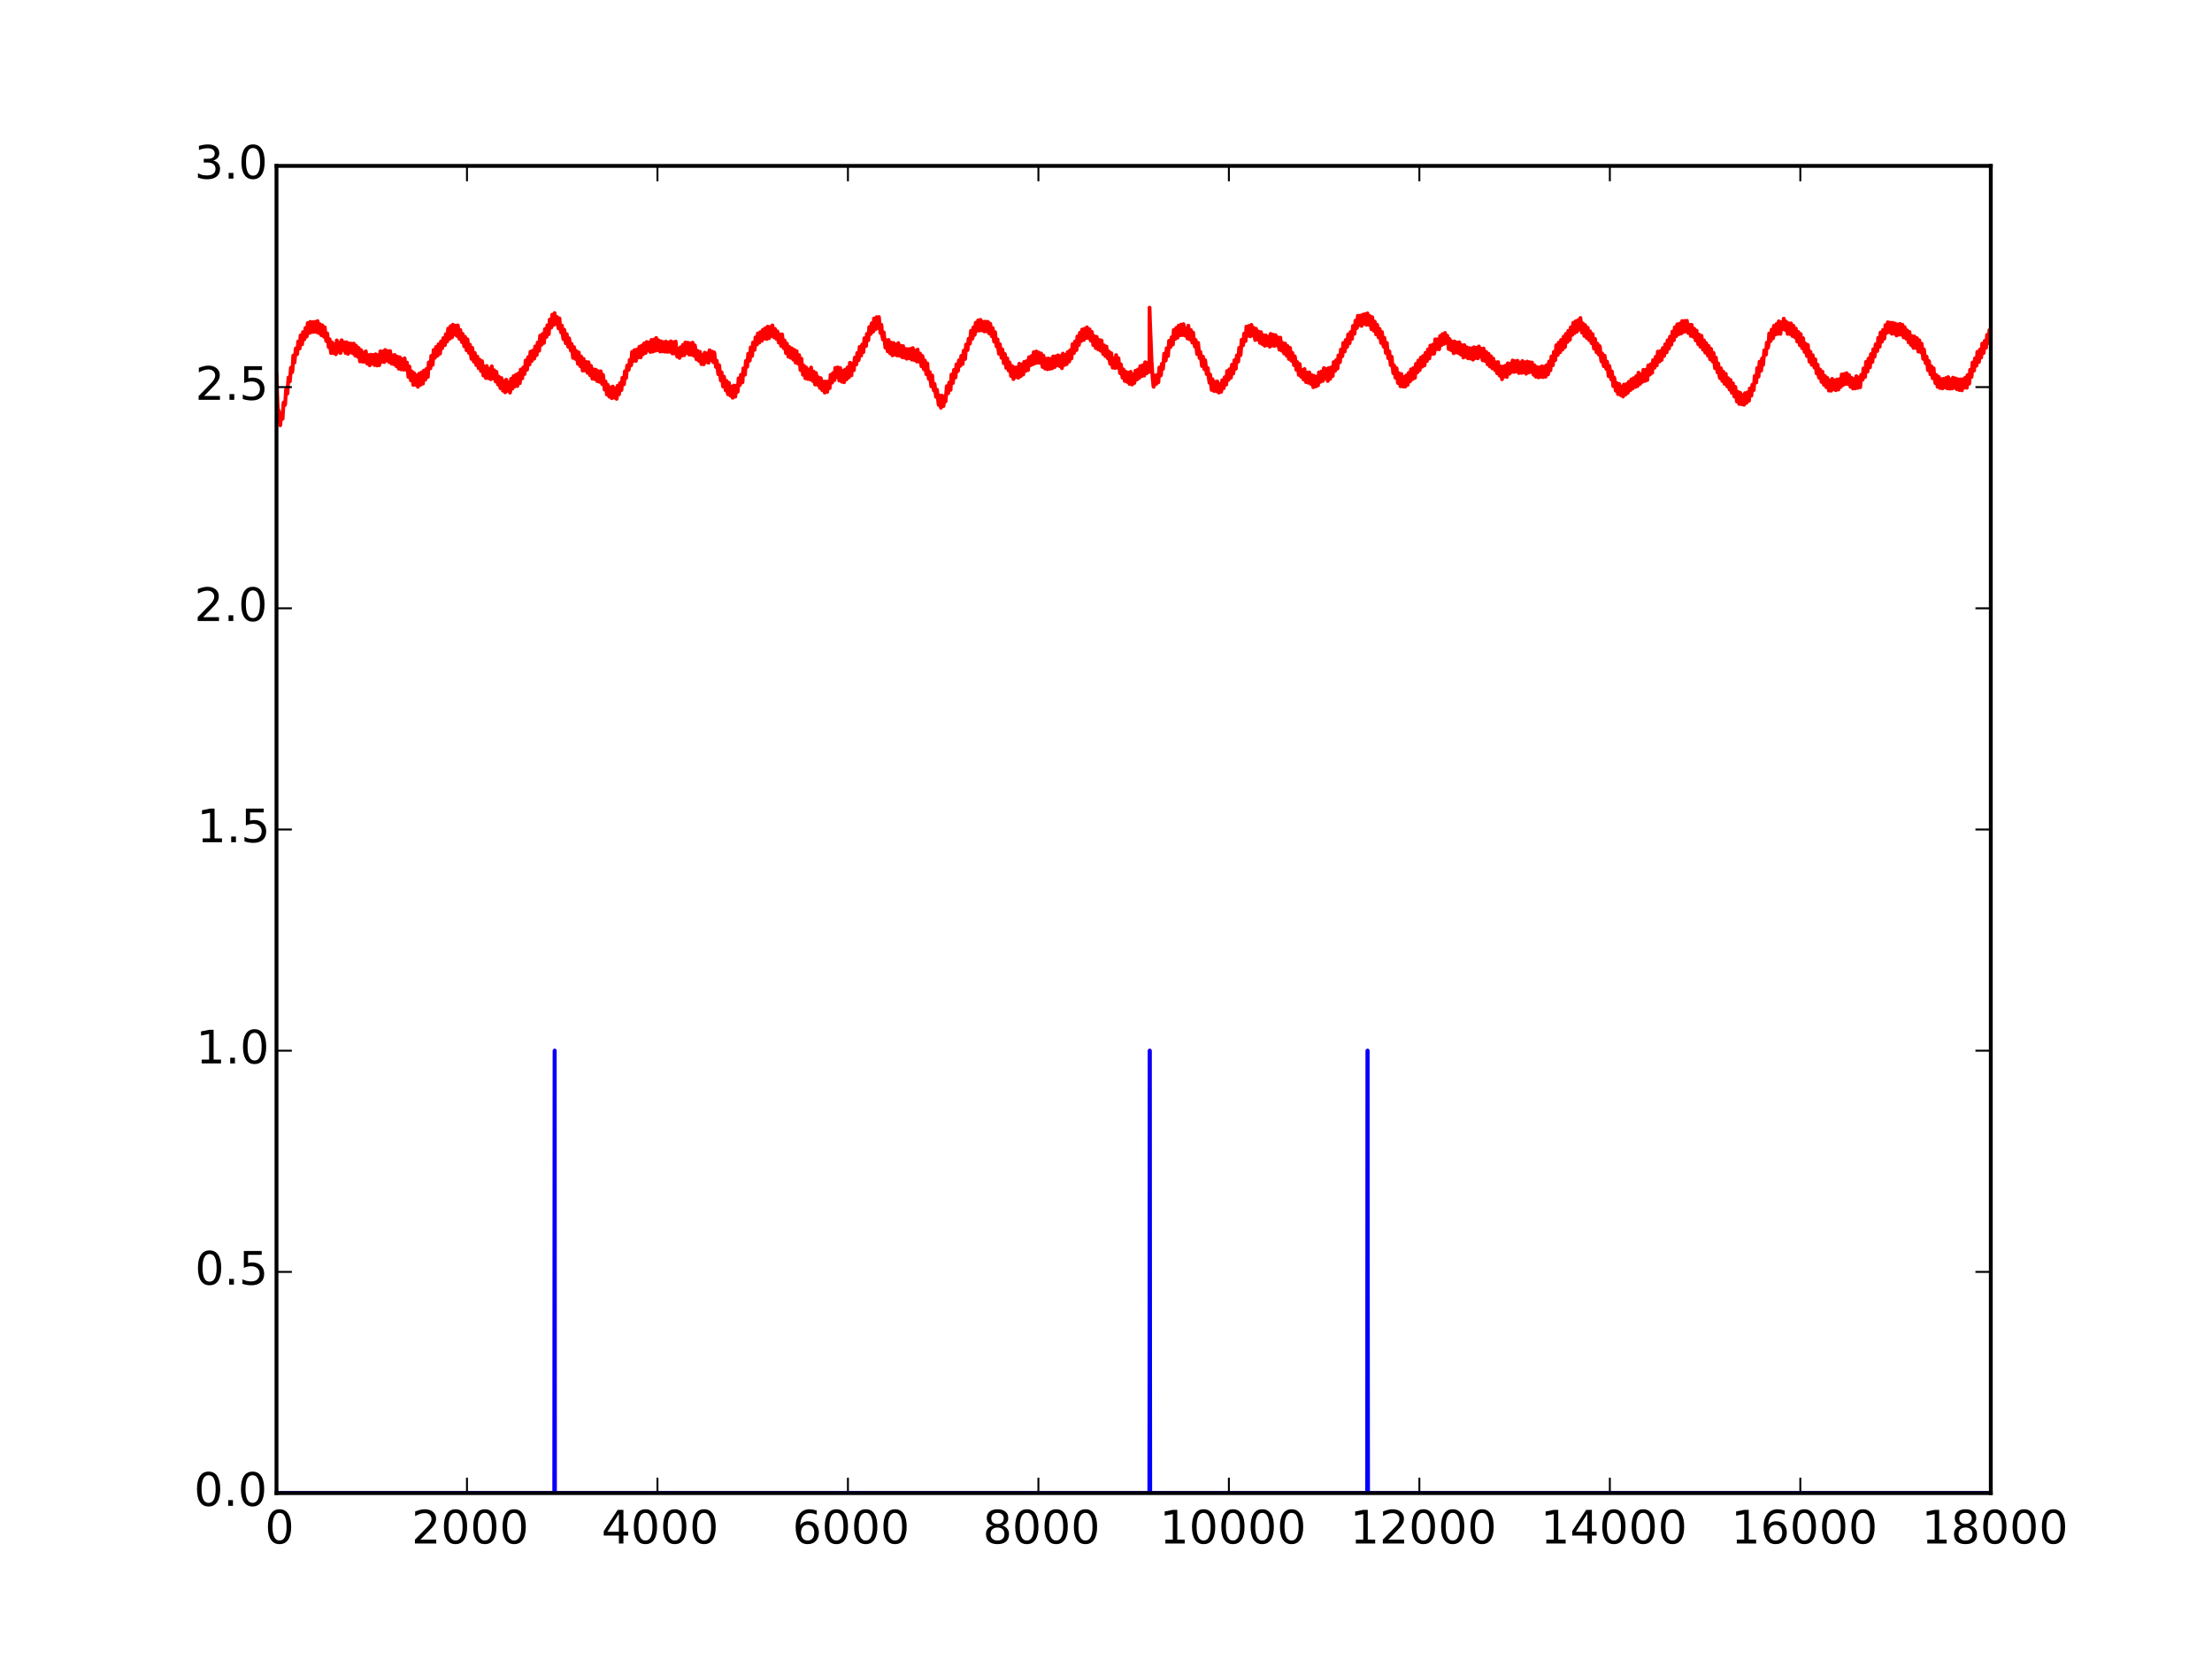 <?xml version="1.0" encoding="utf-8" standalone="no"?>
<!DOCTYPE svg PUBLIC "-//W3C//DTD SVG 1.1//EN"
  "http://www.w3.org/Graphics/SVG/1.1/DTD/svg11.dtd">
<!-- Created with matplotlib (http://matplotlib.org/) -->
<svg height="432pt" version="1.1" viewBox="0 0 576 432" width="576pt" xmlns="http://www.w3.org/2000/svg" xmlns:xlink="http://www.w3.org/1999/xlink">
 <defs>
  <style type="text/css">
*{stroke-linecap:butt;stroke-linejoin:round;}
  </style>
 </defs>
 <g id="figure_1">
  <g id="patch_1">
   <path d="
M0 432
L576 432
L576 0
L0 0
z
" style="fill:#ffffff;"/>
  </g>
  <g id="axes_1">
   <g id="patch_2">
    <path d="
M72 388.8
L518.4 388.8
L518.4 43.2
L72 43.2
z
" style="fill:#ffffff;"/>
   </g>
   <g id="line2d_1">
    <path clip-path="url(#p7ff5b81e1d)" d="
M72 388.8
L144.391 388.8
L144.441 273.6
L144.49 388.8
L299.317 388.8
L299.391 273.6
L299.416 388.8
L356.034 388.8
L356.109 273.6
L356.134 388.8
L518.375 388.8
L518.375 388.8" style="fill:none;stroke:#bf00bf;stroke-linecap:square;"/>
   </g>
   <g id="line2d_2">
    <path clip-path="url(#p7ff5b81e1d)" d="
M72 388.8
L144.366 388.8
L144.441 273.6
L144.466 388.8
L299.292 388.8
L299.391 273.6
L299.515 388.8
L356.01 388.8
L356.109 273.6
L356.233 388.8
L518.375 388.8
L518.375 388.8" style="fill:none;stroke:#0000ff;stroke-linecap:square;"/>
   </g>
   <g id="line2d_3">
    <path clip-path="url(#p7ff5b81e1d)" d="
M72 97.667
L72.273 105.296
L72.422 106.983
L72.446 106.737
L72.521 106.878
L72.546 106.913
L72.57 106.878
L72.918 110.358
L72.967 110.745
L72.992 110.71
L73.24 107.546
L73.364 108.389
L73.389 108.425
L73.513 108.917
L73.538 108.917
L73.562 108.776
L73.562 108.776
L73.562 108.776
L73.587 109.057
L73.587 109.057
L73.587 109.057
L73.835 104.839
L73.91 105.12
L73.959 105.366
L74.034 105.261
L74.133 104.979
L74.207 105.436
L74.232 105.12
L74.257 105.19
L74.48 101.428
L74.554 101.745
L74.678 102.589
L74.703 102.378
L74.728 102.167
L74.802 102.307
L74.827 102.483
L74.852 102.413
L74.852 102.413
L74.976 100.303
L75.125 98.299
L75.15 98.651
L75.373 99.178
L75.398 99.108
L75.422 99.003
L75.447 99.108
L75.472 99.319
L75.497 99.143
L75.497 99.143
L75.621 97.667
L75.745 95.733
L75.794 96.296
L75.819 96.014
L75.894 96.19
L75.918 96.155
L76.067 96.928
L76.166 96.401
L76.365 92.604
L76.439 93.588
L76.464 93.799
L76.464 93.799
L76.464 93.799
L76.489 93.553
L76.538 93.729
L76.538 93.729
L76.687 94.397
L77.01 90.741
L77.208 91.901
L77.233 91.62
L77.307 91.866
L77.382 92.217
L77.406 91.936
L77.654 88.913
L77.704 89.229
L77.977 90.776
L78.026 90.741
L78.274 87.331
L78.299 88.245
L78.374 88.21
L78.547 89.616
L78.572 89.299
L78.646 89.545
L78.671 89.651
L78.894 86.487
L78.944 86.944
L79.217 88.385
L79.341 88.104
L79.539 85.397
L79.638 86.698
L79.688 86.663
L79.713 86.698
L79.862 87.612
L79.886 87.506
L80.035 85.573
L80.134 84.131
L80.184 84.483
L80.556 86.698
L80.606 86.381
L80.779 83.815
L80.804 83.885
L80.953 85.221
L81.151 86.487
L81.201 86.135
L81.424 83.885
L81.548 84.694
L81.796 86.416
L81.821 86.311
L82.044 83.815
L82.317 86.346
L82.342 86.311
L82.342 86.311
L82.342 86.311
L82.366 86.416
L82.366 86.416
L82.366 86.416
L82.391 86.276
L82.441 86.346
L82.441 86.346
L82.466 86.487
L82.466 86.487
L82.466 86.487
L82.689 83.604
L82.887 85.467
L82.912 85.362
L82.912 85.362
L82.912 85.362
L83.061 86.733
L83.086 86.663
L83.284 84.412
L83.309 84.588
L83.681 87.295
L83.929 84.694
L83.954 85.151
L84.152 86.698
L84.35 87.682
L84.375 87.401
L84.499 85.854
L84.574 85.221
L84.598 85.573
L84.772 87.612
L84.797 87.506
L84.846 87.963
L84.946 88.807
L84.97 88.28
L84.995 88.315
L84.995 88.315
L84.995 88.315
L85.045 88.139
L85.194 86.803
L85.218 86.874
L85.392 88.385
L85.59 90.389
L85.665 89.897
L85.838 88.35
L86.012 90.635
L86.037 90.565
L86.21 91.936
L86.235 91.866
L86.409 89.229
L86.434 89.335
L86.458 89.159
L86.458 89.159
L86.458 89.159
L86.806 91.936
L86.83 91.901
L86.979 90.6
L87.078 89.616
L87.103 89.932
L87.252 90.917
L87.351 91.338
L87.45 92.252
L87.475 92.182
L87.698 88.631
L87.723 88.702
L87.897 90.46
L88.046 91.163
L88.12 91.62
L88.145 91.444
L88.368 89.194
L88.418 90.038
L88.442 90.038
L88.666 91.936
L88.715 91.831
L88.963 88.596
L88.988 88.631
L89.087 89.862
L89.112 89.827
L89.137 89.686
L89.162 89.827
L89.162 89.827
L89.335 91.127
L89.36 91.057
L89.558 89.124
L89.583 89.159
L89.608 89.124
L89.881 91.233
L89.98 91.901
L90.005 91.62
L90.228 89.124
L90.253 89.299
L90.476 91.127
L90.501 90.917
L90.501 90.917
L90.501 90.917
L90.6 92.147
L90.674 91.866
L90.873 89.405
L90.922 90.424
L90.947 90.284
L90.947 90.284
L90.947 90.284
L91.22 91.76
L91.319 91.514
L91.493 89.475
L91.741 91.057
L91.89 92.006
L91.914 91.62
L92.138 89.475
L92.262 91.092
L92.311 90.987
L92.361 91.444
L92.51 92.604
L92.534 92.323
L92.758 90.038
L92.782 90.565
L93.154 92.885
L93.378 90.6
L93.402 90.635
L93.601 93.061
L93.75 94.116
L93.774 94.01
L93.874 92.921
L94.022 91.163
L94.246 93.413
L94.32 93.905
L94.394 94.186
L94.419 94.01
L94.518 93.202
L94.667 91.796
L94.692 92.358
L95.039 94.221
L95.262 91.479
L95.312 92.042
L95.659 94.713
L95.709 94.257
L95.783 93.553
L95.907 92.463
L95.957 92.85
L96.254 95.1
L96.279 95.135
L96.552 92.358
L96.602 92.991
L96.85 94.643
L96.874 94.467
L97.172 92.428
L97.321 93.729
L97.42 94.573
L97.519 95.065
L97.544 94.995
L97.693 93.342
L97.792 92.252
L97.817 92.499
L98.065 94.924
L98.189 95.171
L98.238 95.1
L98.437 92.463
L98.462 92.745
L98.61 93.87
L98.759 95.1
L98.834 94.819
L98.958 92.534
L99.057 91.479
L99.082 91.796
L99.206 92.569
L99.23 92.534
L99.454 94.186
L99.702 91.514
L99.875 93.307
L99.9 93.131
L99.999 93.448
L100.049 94.292
L100.098 93.799
L100.198 92.499
L100.297 91.127
L100.322 91.198
L100.694 93.87
L100.842 92.604
L100.942 91.409
L100.966 91.444
L101.14 92.885
L101.338 94.292
L101.562 91.549
L101.586 91.409
L101.586 91.409
L101.586 91.409
L101.834 93.729
L101.859 93.659
L102.008 94.713
L102.231 92.534
L102.256 92.991
L102.479 94.327
L102.504 94.362
L102.603 94.854
L102.628 94.573
L102.653 94.573
L102.802 92.428
L102.851 92.569
L102.95 93.835
L103 93.729
L103.025 93.764
L103.198 95.276
L103.248 95.382
L103.471 92.885
L103.496 93.237
L103.67 94.995
L103.694 95.135
L103.694 95.135
L103.694 95.135
L103.719 94.96
L103.719 94.96
L103.719 94.96
L103.843 96.014
L103.868 95.803
L104.091 93.026
L104.141 93.342
L104.339 94.713
L104.463 96.19
L104.538 95.522
L104.612 94.819
L104.736 93.518
L104.761 93.87
L104.91 94.784
L105.108 96.26
L105.158 95.803
L105.356 93.307
L105.406 93.764
L105.703 96.26
L105.778 96.225
L105.877 95.417
L105.902 95.592
L105.976 94.432
L106.026 95.171
L106.298 97.667
L106.323 97.737
L106.348 98.159
L106.398 97.913
L106.596 95.417
L106.993 99.038
L107.067 98.475
L107.241 96.717
L107.266 96.858
L107.489 98.932
L107.613 100.233
L107.662 100.057
L107.836 97.174
L107.886 97.28
L108.034 98.862
L108.059 98.651
L108.084 98.616
L108.282 100.233
L108.307 100.092
L108.357 99.46
L108.53 97.737
L108.555 98.264
L108.754 99.952
L108.828 100.725
L108.902 100.339
L108.952 99.811
L109.15 97.28
L109.299 98.546
L109.522 100.198
L109.795 96.963
L109.944 98.51
L110.142 99.882
L110.341 96.999
L110.366 96.507
L110.415 96.577
L110.415 96.577
L110.589 97.878
L110.614 97.772
L110.614 97.772
L110.614 97.772
L110.762 98.862
L110.837 98.405
L110.862 98.51
L111.01 96.085
L111.06 96.155
L111.258 97.28
L111.407 98.159
L111.432 97.913
L111.506 96.366
L111.655 94.362
L111.705 94.924
L112.077 95.909
L112.102 95.733
L112.3 92.674
L112.35 93.342
L112.548 94.608
L112.598 94.573
L112.672 94.995
L112.92 91.127
L113.267 93.167
L113.391 92.534
L113.54 90.354
L113.59 91.163
L113.614 91.303
L113.614 91.303
L113.614 91.303
L113.639 91.127
L113.639 91.127
L113.639 91.127
L113.813 92.252
L113.838 92.182
L113.838 92.182
L113.838 92.182
L113.937 92.604
L113.962 92.499
L114.185 89.651
L114.21 90.178
L114.507 91.76
L114.532 91.69
L114.532 91.69
L114.532 91.69
L114.582 92.077
L114.606 91.796
L114.83 88.913
L114.904 89.159
L115.053 90.213
L115.078 90.038
L115.078 90.038
L115.078 90.038
L115.152 90.671
L115.202 90.389
L115.45 88.034
L115.499 88.772
L115.524 88.772
L115.648 88.913
L115.673 88.913
L115.846 89.862
L115.896 89.51
L116.094 87.014
L116.119 87.612
L116.293 88.35
L116.318 88.245
L116.442 88.948
L116.566 87.506
L116.69 85.573
L116.714 85.643
L116.789 86.803
L116.838 86.627
L116.987 87.682
L117.086 88.21
L117.111 88.104
L117.334 84.94
L117.409 85.784
L117.706 87.858
L117.83 86.276
L117.93 84.553
L117.979 84.94
L118.078 85.784
L118.103 85.678
L118.128 85.713
L118.326 87.014
L118.376 87.12
L118.599 84.799
L118.624 84.975
L118.798 86.311
L118.822 86.276
L118.971 87.471
L119.07 86.663
L119.194 84.729
L119.244 84.975
L119.467 86.979
L119.492 87.085
L119.641 88.245
L119.69 88.069
L119.864 85.924
L120.112 88.35
L120.137 88.174
L120.137 88.174
L120.137 88.174
L120.286 89.088
L120.484 86.944
L120.881 90.178
L120.93 89.862
L121.03 88.526
L121.104 87.717
L121.129 88.034
L121.302 89.37
L121.476 91.198
L121.501 90.987
L121.724 88.35
L121.749 88.491
L121.947 90.635
L121.972 90.6
L122.121 91.901
L122.22 91.549
L122.369 89.756
L122.592 92.147
L122.766 93.448
L122.79 93.202
L122.989 90.6
L123.014 90.881
L123.212 92.885
L123.386 94.186
L123.435 94.01
L123.634 91.901
L123.658 92.077
L123.832 93.87
L124.03 95.065
L124.055 94.995
L124.278 92.85
L124.477 94.362
L124.626 95.874
L124.7 95.557
L124.898 93.659
L124.923 93.87
L125.146 96.12
L125.171 96.085
L125.196 96.085
L125.246 96.647
L125.295 96.542
L125.469 94.292
L125.518 94.046
L125.543 94.292
L125.692 95.733
L125.89 97.807
L125.965 97.561
L125.99 97.561
L126.089 96.049
L126.138 95.382
L126.188 95.733
L126.411 97.913
L126.535 98.44
L126.758 95.311
L126.808 95.628
L127.006 97.772
L127.031 97.667
L127.155 98.475
L127.18 98.335
L127.205 98.37
L127.378 96.401
L127.428 96.085
L127.428 96.085
L127.428 96.085
L127.651 98.124
L127.676 97.737
L127.676 97.737
L127.676 97.737
L127.775 98.757
L127.8 98.651
L128.048 95.382
L128.122 96.014
L128.296 97.737
L128.321 97.667
L128.321 97.667
L128.321 97.667
L128.47 98.546
L128.494 98.159
L128.668 96.401
L128.693 96.577
L128.916 98.335
L128.941 98.405
L129.065 99.354
L129.263 96.823
L129.338 97.385
L129.511 98.721
L129.685 100.128
L129.784 99.741
L129.933 98.124
L129.958 98.264
L130.131 100.022
L130.305 101.077
L130.33 100.901
L130.354 100.831
L130.578 98.44
L130.702 99.987
L130.726 99.917
L130.9 101.253
L130.974 101.745
L130.999 101.499
L131.222 99.214
L131.396 101.112
L131.421 100.971
L131.421 100.971
L131.421 100.971
L131.545 102.167
L131.594 101.885
L131.694 100.479
L131.818 98.862
L131.842 99.038
L131.966 100.444
L131.991 100.339
L132.214 101.78
L132.264 101.71
L132.462 99.53
L132.512 100.198
L132.81 102.237
L132.884 101.745
L133.082 98.651
L133.107 99.143
L133.281 99.952
L133.306 99.952
L133.454 101.182
L133.479 100.971
L133.727 97.948
L133.777 98.897
L134.025 100.409
L134.074 100.62
L134.074 100.62
L134.074 100.62
L134.347 97.596
L134.372 97.843
L134.546 99.284
L134.57 99.249
L134.57 99.249
L134.57 99.249
L134.67 100.092
L134.694 100.022
L134.719 100.514
L134.744 100.233
L134.744 100.233
L134.992 97.245
L135.017 97.807
L135.19 98.862
L135.215 98.651
L135.24 98.757
L135.24 98.757
L135.364 99.776
L135.389 99.354
L135.438 98.862
L135.587 96.225
L135.612 96.331
L135.786 97.491
L135.81 97.315
L135.835 97.385
L135.835 97.385
L136.009 98.51
L136.034 97.983
L136.257 95.698
L136.282 96.12
L136.554 97.315
L136.604 97.385
L136.877 93.87
L136.976 94.573
L137.249 96.26
L137.398 94.538
L137.522 92.991
L137.546 93.694
L137.67 94.362
L137.695 93.94
L137.72 94.257
L137.72 94.257
L137.869 94.924
L137.943 94.292
L138.117 91.655
L138.142 91.585
L138.266 92.534
L138.29 92.463
L138.29 92.463
L138.29 92.463
L138.489 93.975
L138.514 93.764
L138.737 91.303
L138.836 91.655
L139.034 93.061
L139.059 92.85
L139.084 92.885
L139.084 92.885
L139.134 93.377
L139.158 93.131
L139.357 90.213
L139.406 90.495
L139.53 91.198
L139.555 91.092
L139.58 91.163
L139.754 92.463
L140.002 89.194
L140.101 89.756
L140.25 90.741
L140.274 90.6
L140.299 90.741
L140.299 90.741
L140.349 90.917
L140.398 91.338
L140.423 90.987
L140.572 88.491
L140.646 87.401
L140.696 87.999
L140.919 89.37
L140.994 89.791
L141.068 89.651
L141.142 89.018
L141.266 86.979
L141.316 87.225
L141.539 88.666
L141.638 89.299
L141.663 89.264
L141.911 85.678
L142.035 86.698
L142.085 86.663
L142.258 87.612
L142.308 87.717
L142.531 84.694
L142.556 84.729
L142.68 85.538
L142.754 85.784
L142.903 87.014
L143.151 83.217
L143.176 83.252
L143.35 84.624
L143.374 84.483
L143.374 84.483
L143.374 84.483
L143.548 85.291
L143.796 81.952
L143.895 82.936
L144.143 84.624
L144.193 84.412
L144.416 81.53
L144.466 82.162
L144.862 84.412
L145.061 82.549
L145.086 82.69
L145.259 84.061
L145.433 85.502
L145.482 85.291
L145.681 82.901
L145.805 84.483
L146.028 86.17
L146.127 86.592
L146.326 84.799
L146.35 85.116
L146.623 87.788
L146.722 88.35
L146.772 88.139
L146.921 85.854
L146.97 85.995
L147.169 87.928
L147.194 87.823
L147.318 89.37
L147.367 89.053
L147.59 87.014
L147.789 89.088
L147.962 90.284
L148.012 89.932
L148.21 88.104
L148.384 89.405
L148.533 90.811
L148.682 91.338
L148.855 89.545
L149.227 93.202
L149.252 92.991
L149.475 90.389
L149.525 90.671
L149.674 92.006
L149.698 91.936
L149.698 91.936
L149.698 91.936
L149.897 93.483
L149.946 93.307
L150.095 91.409
L150.12 91.514
L150.294 93.096
L150.492 94.749
L150.517 94.538
L150.715 91.796
L150.765 92.428
L151.137 95.382
L151.162 95.276
L151.335 92.85
L151.385 93.026
L151.534 94.678
L151.558 94.749
L151.732 96.507
L151.831 95.663
L151.98 93.448
L152.005 93.799
L152.178 95.417
L152.228 94.995
L152.228 94.995
L152.228 94.995
L152.402 96.507
L152.65 94.257
L152.798 95.487
L152.997 97.069
L153.096 96.612
L153.22 94.327
L153.27 94.397
L153.394 96.014
L153.418 95.944
L153.642 97.702
L153.691 97.385
L153.89 95.276
L154.088 97.35
L154.262 98.616
L154.286 98.37
L154.311 98.335
L154.485 96.155
L154.51 96.507
L154.882 98.721
L154.956 98.44
L155.006 98.194
L155.13 96.26
L155.154 96.296
L155.477 99.038
L155.526 99.249
L155.551 99.038
L155.725 96.647
L155.799 96.858
L156.072 99.214
L156.122 99.424
L156.196 99.284
L156.27 98.792
L156.419 96.682
L156.593 98.546
L156.791 99.987
L156.841 99.389
L157.014 97.596
L157.064 97.948
L157.386 101.077
L157.411 101.112
L157.436 101.464
L157.486 101.147
L157.659 99.319
L157.684 99.495
L157.808 100.831
L157.833 100.796
L158.031 102.729
L158.056 102.694
L158.254 100.198
L158.304 100.514
L158.502 102.237
L158.651 103.292
L158.726 103.151
L158.8 102.132
L158.924 100.866
L158.949 101.112
L159.098 102.307
L159.122 102.096
L159.296 103.678
L159.346 103.221
L159.569 100.655
L159.594 101.218
L159.618 101.182
L159.618 101.182
L159.618 101.182
L159.941 103.538
L160.015 103.362
L160.164 101.147
L160.189 101.182
L160.362 102.8
L160.561 103.854
L160.61 103.678
L160.809 100.444
L160.908 101.147
L160.933 101.112
L161.082 102.237
L161.181 102.694
L161.206 102.589
L161.305 101.885
L161.454 99.741
L161.478 99.846
L161.627 100.69
L161.826 101.569
L162.074 98.37
L162.148 98.968
L162.173 98.968
L162.322 99.952
L162.346 99.846
L162.346 99.846
L162.346 99.846
L162.446 100.092
L162.47 100.022
L162.495 100.057
L162.718 96.682
L162.768 97.245
L163.041 98.44
L163.314 95.171
L163.462 95.698
L163.487 96.049
L163.487 96.049
L163.487 96.049
L163.512 95.628
L163.537 95.698
L163.537 95.698
L163.562 96.085
L163.661 96.049
L163.71 96.296
L163.735 96.085
L163.735 96.085
L163.834 95.417
L163.983 93.694
L164.107 94.432
L164.33 95.135
L164.38 94.924
L164.578 91.62
L164.628 92.112
L164.802 93.237
L164.826 93.167
L164.975 93.975
L165.05 93.624
L165.223 91.163
L165.248 91.374
L165.422 92.885
L165.595 93.975
L165.645 93.624
L165.868 91.022
L166.017 92.288
L166.066 92.112
L166.215 92.956
L166.265 93.061
L166.29 92.991
L166.29 92.991
L166.314 92.921
L166.488 90.319
L166.513 90.53
L166.662 91.971
L166.835 93.061
L166.885 92.85
L167.108 90.002
L167.158 90.635
L167.43 92.252
L167.455 92.077
L167.53 92.112
L167.604 91.409
L167.753 89.405
L167.778 89.791
L167.951 90.881
L168.125 91.901
L168.373 89.088
L168.398 89.053
L168.546 89.967
L168.596 89.862
L168.77 91.233
L168.794 91.198
L168.993 89.194
L169.042 89.475
L169.266 91.338
L169.34 91.655
L169.39 91.549
L169.414 91.514
L169.638 88.526
L170.01 91.549
L170.059 91.338
L170.134 90.143
L170.282 88.42
L170.307 89.088
L170.332 89.124
L170.53 90.881
L170.63 91.338
L170.878 87.999
L170.902 88.069
L171.051 90.038
L171.076 89.897
L171.101 89.897
L171.299 91.198
L171.498 88.631
L171.597 89.405
L171.919 91.549
L171.994 90.495
L172.018 90.53
L172.142 88.877
L172.167 88.913
L172.316 90.002
L172.341 90.143
L172.341 90.143
L172.341 90.143
L172.366 89.967
L172.366 89.967
L172.366 89.967
L172.539 91.479
L172.589 91.409
L172.787 89.088
L172.812 89.229
L172.986 90.846
L173.159 91.585
L173.209 91.479
L173.234 91.479
L173.432 88.948
L173.606 90.53
L173.779 91.62
L173.854 91.338
L174.077 89.194
L174.25 90.881
L174.275 90.671
L174.275 90.671
L174.275 90.671
L174.424 91.585
L174.449 91.409
L174.598 89.545
L174.672 88.877
L174.697 89.194
L174.846 90.46
L174.895 90.881
L175.094 92.042
L175.317 89.088
L175.342 89.37
L175.49 90.776
L175.515 90.776
L175.664 92.042
L175.714 91.76
L175.937 88.948
L175.962 89.124
L176.11 90.881
L176.309 92.604
L176.334 92.85
L176.383 92.71
L176.383 92.71
L176.582 90.846
L176.631 91.549
L176.755 92.147
L176.929 93.202
L176.978 93.131
L177.152 90.776
L177.202 90.424
L177.226 90.635
L177.226 90.635
L177.524 92.428
L177.549 92.288
L177.549 92.288
L177.549 92.288
L177.574 92.604
L177.623 92.569
L177.623 92.569
L177.846 89.791
L177.871 90.354
L178.144 92.288
L178.194 92.499
L178.194 92.499
L178.194 92.499
L178.466 89.194
L178.516 89.827
L178.814 91.901
L178.838 91.796
L178.888 91.901
L179.086 89.229
L179.111 89.475
L179.285 91.409
L179.458 92.323
L179.533 91.725
L179.682 89.405
L179.706 89.44
L179.979 91.585
L180.004 91.479
L180.103 92.393
L180.153 92.217
L180.351 89.229
L180.401 90.389
L180.426 90.389
L180.674 92.499
L180.698 92.358
L180.698 92.358
L180.698 92.358
L180.723 92.639
L180.748 92.534
L180.748 92.534
L180.946 89.932
L181.046 90.671
L181.343 93.553
L181.418 92.885
L181.616 91.338
L181.666 91.901
L181.69 92.042
L181.69 92.042
L181.69 92.042
L181.715 91.796
L181.74 92.042
L181.74 92.042
L181.79 92.358
L181.988 93.94
L182.261 91.62
L182.484 93.659
L182.633 94.819
L182.658 94.467
L182.856 92.428
L182.906 93.026
L183.054 93.588
L183.253 94.854
L183.501 91.831
L183.526 92.182
L183.674 93.307
L183.848 94.257
L183.898 94.116
L183.922 94.221
L184.096 92.006
L184.146 92.147
L184.319 93.307
L184.418 93.87
L184.493 94.467
L184.542 94.151
L184.766 91.198
L184.865 92.042
L185.088 93.413
L185.138 93.799
L185.187 93.659
L185.41 91.549
L185.435 92.112
L185.46 92.112
L185.758 94.327
L185.807 94.186
L185.956 91.76
L186.006 91.971
L186.03 91.936
L186.229 93.94
L186.254 93.835
L186.427 95.557
L186.452 95.557
L186.65 93.94
L186.7 94.713
L186.75 94.96
L186.998 97.21
L187.072 97.491
L187.27 95.1
L187.692 99.073
L187.766 98.51
L187.841 97.491
L187.915 96.963
L187.94 97.21
L188.114 99.354
L188.138 99.319
L188.287 100.655
L188.337 100.409
L188.535 98.088
L188.56 98.335
L188.758 100.303
L188.982 101.675
L189.18 99.178
L189.354 101.253
L189.552 102.659
L189.577 102.378
L189.726 100.62
L189.8 99.671
L189.825 100.057
L189.974 101.464
L189.998 101.428
L190.098 102.202
L190.197 103.046
L190.222 102.8
L190.42 100.655
L190.445 100.831
L190.643 102.413
L190.693 102.483
L190.792 103.573
L190.842 103.432
L191.065 100.409
L191.09 100.76
L191.263 102.307
L191.288 102.343
L191.437 103.221
L191.462 103.292
L191.462 103.292
L191.462 103.292
L191.561 102.307
L191.685 100.409
L191.71 100.69
L191.834 101.604
L191.858 101.534
L191.958 101.85
L191.982 101.604
L192.007 101.815
L192.007 101.815
L192.057 102.026
L192.106 101.956
L192.33 98.51
L192.354 98.897
L192.503 99.776
L192.528 99.776
L192.553 99.565
L192.553 99.565
L192.553 99.565
L192.652 100.268
L192.677 100.022
L192.702 100.092
L192.702 100.092
L192.702 100.092
L192.875 98.405
L192.925 97.596
L192.974 97.667
L193.098 98.51
L193.322 99.565
L193.346 99.424
L193.57 95.909
L193.644 96.296
L193.768 96.999
L193.793 96.788
L193.793 96.788
L193.793 96.788
L193.942 97.526
L193.966 97.491
L193.991 97.561
L193.991 97.561
L193.991 97.561
L194.19 94.503
L194.239 93.975
L194.239 93.975
L194.239 93.975
L194.388 95.135
L194.537 95.417
L194.562 95.522
L194.562 95.522
L194.562 95.522
L194.686 94.01
L194.834 92.112
L194.859 92.182
L195.033 93.167
L195.082 93.272
L195.132 93.342
L195.231 93.905
L195.256 93.729
L195.479 90.46
L195.504 90.741
L195.702 92.042
L195.851 92.674
L195.876 92.358
L196.074 89.194
L196.149 89.651
L196.248 89.51
L196.446 90.776
L196.496 91.092
L196.521 90.917
L196.719 87.858
L196.769 88.28
L197.091 89.721
L197.116 89.686
L197.339 86.838
L197.438 87.541
L197.711 89.229
L197.959 86.698
L197.984 86.487
L197.984 86.487
L197.984 86.487
L198.257 88.174
L198.306 88.631
L198.381 88.737
L198.381 88.737
L198.381 88.737
L198.48 87.647
L198.654 85.889
L199.001 88.174
L199.249 85.502
L199.298 86.276
L199.646 88.28
L199.67 87.999
L199.695 87.858
L199.869 85.221
L199.894 85.045
L199.894 85.045
L199.894 85.045
L200.067 86.452
L200.092 86.416
L200.092 86.416
L200.092 86.416
L200.117 86.487
L200.266 88.069
L200.29 87.999
L200.538 85.151
L200.687 86.346
L200.786 86.909
L200.886 87.471
L200.91 87.225
L200.935 87.26
L200.935 87.26
L200.935 87.26
L201.01 86.276
L201.134 84.729
L201.158 84.975
L201.307 86.381
L201.382 86.733
L201.53 87.823
L201.63 86.979
L201.803 85.643
L201.828 85.959
L202.101 88.034
L202.175 88.245
L202.2 88.174
L202.274 87.12
L202.423 86.276
L202.77 89.194
L202.845 88.737
L203.043 87.049
L203.068 87.436
L203.291 89.51
L203.316 89.405
L203.316 89.405
L203.316 89.405
L203.39 90.073
L203.415 90.038
L203.638 87.12
L203.663 87.085
L204.035 90.565
L204.085 90.671
L204.308 88.666
L204.333 89.124
L204.655 91.901
L204.68 91.971
L204.68 91.971
L204.68 91.971
L204.779 91.092
L204.878 89.44
L204.953 89.686
L205.126 91.338
L205.3 92.885
L205.325 92.674
L205.35 92.71
L205.35 92.71
L205.35 92.71
L205.424 92.042
L205.548 90.354
L205.573 90.495
L205.796 92.604
L205.821 92.534
L205.87 92.639
L205.92 93.167
L205.97 92.921
L206.019 92.534
L206.168 90.706
L206.193 90.846
L206.441 92.745
L206.59 93.659
L206.664 93.096
L206.813 91.092
L206.838 91.338
L206.962 92.956
L206.986 92.78
L207.185 94.432
L207.21 94.362
L207.259 93.905
L207.433 91.444
L207.482 92.147
L207.805 94.678
L207.904 94.503
L208.102 92.463
L208.251 94.292
L208.45 96.366
L208.499 95.663
L208.698 93.413
L208.722 93.835
L208.97 96.225
L209.094 97.596
L209.144 97.491
L209.342 95.241
L209.367 95.276
L209.566 97.385
L209.59 97.35
L209.714 98.51
L209.764 97.948
L209.838 96.893
L209.938 95.698
L209.987 96.12
L210.235 97.807
L210.359 98.686
L210.409 98.335
L210.607 96.26
L210.781 97.772
L210.954 98.792
L210.979 98.757
L211.202 95.698
L211.277 96.682
L211.525 98.616
L211.649 99.214
L211.674 98.932
L211.847 96.753
L211.872 96.823
L212.07 98.686
L212.244 100.128
L212.442 97.104
L212.517 97.385
L212.864 100.198
L213.137 98.264
L213.162 98.792
L213.509 101.042
L213.534 100.796
L213.732 98.475
L213.782 99.003
L214.129 101.604
L214.203 101.253
L214.402 99.354
L214.55 100.62
L214.65 101.464
L214.749 102.237
L214.774 102.026
L214.798 102.026
L214.947 99.846
L214.997 99.354
L215.046 99.811
L215.22 100.901
L215.245 100.831
L215.394 102.061
L215.567 100.057
L215.642 99.319
L215.666 99.389
L215.766 99.987
L215.79 99.811
L215.989 100.971
L216.014 100.901
L216.014 100.901
L216.014 100.901
L216.038 101.077
L216.038 101.077
L216.038 101.077
L216.286 97.596
L216.361 98.51
L216.485 99.214
L216.51 99.003
L216.559 99.214
L216.658 99.635
L216.683 99.565
L216.931 97.139
L217.006 97.632
L217.08 97.843
L217.254 99.003
L217.303 98.862
L217.502 95.803
L217.576 96.225
L217.799 97.526
L217.824 97.421
L217.824 97.421
L217.824 97.421
L217.923 98.194
L217.973 97.948
L218.146 95.663
L218.196 96.014
L218.543 99.073
L218.667 97.737
L218.791 95.838
L218.816 96.296
L219.039 98.053
L219.188 99.389
L219.238 99.178
L219.436 96.577
L219.461 97.245
L219.585 97.843
L219.783 99.53
L219.808 99.53
L220.056 96.26
L220.081 96.647
L220.205 97.807
L220.254 97.737
L220.304 97.948
L220.329 97.843
L220.428 98.792
L220.502 98.475
L220.701 95.663
L220.75 96.507
L221.048 98.264
L221.098 97.878
L221.321 94.467
L221.37 95.1
L221.544 96.507
L221.569 96.401
L221.569 96.401
L221.569 96.401
L221.718 97.737
L221.742 97.104
L221.941 94.643
L221.99 95.171
L222.04 95.276
L222.238 96.19
L222.263 96.085
L222.263 96.085
L222.263 96.085
L222.338 96.401
L222.362 96.26
L222.586 93.131
L222.734 94.186
L222.883 94.819
L222.933 94.713
L222.933 94.713
L222.933 94.713
L222.958 94.924
L223.007 94.784
L223.23 91.901
L223.255 92.428
L223.379 93.202
L223.404 93.167
L223.429 93.131
L223.454 93.167
L223.578 93.799
L223.602 93.624
L223.627 93.588
L223.85 90.319
L223.875 90.671
L223.925 90.776
L224.247 92.604
L224.272 92.147
L224.297 92.147
L224.495 89.721
L224.644 90.776
L224.669 90.776
L224.818 91.69
L224.842 91.444
L225.09 88.069
L225.115 88.315
L225.264 89.159
L225.413 89.897
L225.438 89.932
L225.438 89.932
L225.438 89.932
L225.462 89.862
L225.462 89.862
L225.462 89.862
L225.512 90.108
L225.537 89.897
L225.735 86.944
L225.81 87.788
L225.859 88.139
L225.934 88.104
L225.958 88.139
L226.107 88.596
L226.355 85.151
L226.43 85.889
L226.454 85.924
L226.454 85.924
L226.454 85.924
L226.479 85.784
L226.479 85.784
L226.479 85.784
L226.678 86.979
L226.702 86.909
L226.752 86.944
L226.975 84.237
L227 84.166
L227.149 85.327
L227.273 85.854
L227.347 86.381
L227.397 86.17
L227.595 82.936
L227.67 83.709
L227.818 84.694
L227.843 84.659
L227.967 85.749
L228.017 85.608
L228.215 82.76
L228.24 82.936
L228.24 82.936
L228.24 82.936
L228.265 82.584
L228.265 82.584
L228.265 82.584
L228.414 84.307
L228.438 84.307
L228.637 85.397
L228.86 82.549
L228.885 82.69
L229.083 84.834
L229.257 86.698
L229.331 86.241
L229.505 84.588
L229.53 84.729
L229.728 87.541
L229.753 87.506
L229.753 87.506
L229.753 87.506
L229.926 88.42
L229.951 88.104
L230.001 87.577
L230.1 86.522
L230.15 86.627
L230.323 88.491
L230.546 90.53
L230.571 90.46
L230.745 88.561
L230.77 88.666
L230.869 89.791
L231.142 91.479
L231.39 88.526
L231.414 88.948
L231.638 91.092
L231.662 91.057
L231.786 92.006
L231.811 91.901
L231.91 91.022
L232.034 89.229
L232.059 89.651
L232.258 91.655
L232.406 92.534
L232.654 89.299
L232.878 91.198
L232.902 91.057
L233.051 92.323
L233.076 92.252
L233.25 89.686
L233.324 90.284
L233.498 91.69
L233.572 92.534
L233.646 92.499
L233.671 92.569
L233.671 92.569
L233.671 92.569
L233.746 92.042
L233.919 89.335
L233.969 89.932
L234.291 92.604
L234.316 92.393
L234.44 91.374
L234.514 90.038
L234.564 90.213
L234.738 91.796
L234.862 92.358
L234.936 93.026
L234.961 92.604
L235.159 90.108
L235.184 90.565
L235.209 90.635
L235.382 91.831
L235.581 93.131
L235.804 90.846
L236.126 93.413
L236.25 93.237
L236.399 90.917
L236.424 91.057
L236.449 91.057
L236.622 92.393
L236.821 93.272
L236.846 93.202
L237.044 90.846
L237.094 91.057
L237.366 93.237
L237.441 93.659
L237.466 93.624
L237.689 90.635
L237.862 92.042
L238.011 93.272
L238.036 93.272
L238.061 93.764
L238.135 93.588
L238.334 91.303
L238.606 93.729
L238.631 93.694
L238.656 93.729
L238.755 94.151
L238.954 91.022
L238.978 91.409
L239.152 93.096
L239.177 93.061
L239.4 94.186
L239.574 92.077
L239.623 92.604
L239.921 95.171
L239.97 95.417
L239.97 95.417
L239.97 95.417
L240.169 92.674
L240.243 92.921
L240.392 93.94
L240.59 96.19
L240.665 95.838
L240.863 93.905
L240.913 94.713
L241.21 97.421
L241.235 97.35
L241.483 94.643
L241.508 95.276
L241.682 97.315
L241.855 98.651
L241.905 98.546
L242.103 96.893
L242.227 98.51
L242.5 100.62
L242.748 97.772
L242.946 100.409
L242.996 100.514
L243.17 101.675
L243.194 101.464
L243.343 99.952
L243.393 100.163
L243.542 102.096
L243.566 102.026
L243.69 103.011
L243.715 103.327
L243.79 103.257
L243.963 101.464
L244.013 101.639
L244.236 103.925
L244.434 105.436
L244.633 102.975
L244.682 103.608
L244.98 105.999
L245.005 106.175
L245.03 106.034
L245.253 103.011
L245.278 103.397
L245.65 105.753
L245.699 105.647
L245.922 103.221
L245.947 103.608
L246.096 104.417
L246.146 103.995
L246.195 104.241
L246.22 104.522
L246.22 104.522
L246.22 104.522
L246.542 100.55
L246.567 100.831
L246.716 101.569
L246.89 102.413
L246.914 102.413
L247.162 99.635
L247.361 100.901
L247.386 100.831
L247.386 100.831
L247.386 100.831
L247.51 101.534
L247.534 101.464
L247.758 97.526
L247.882 98.299
L247.906 98.229
L248.08 99.389
L248.13 99.741
L248.154 99.635
L248.154 99.635
L248.427 96.296
L248.477 96.999
L248.799 98.299
L248.824 98.159
L249.047 94.889
L249.122 95.241
L249.32 96.19
L249.345 96.085
L249.394 96.647
L249.469 96.542
L249.692 93.835
L249.841 94.608
L250.014 95.241
L250.039 95.276
L250.312 92.674
L250.461 93.87
L250.486 93.799
L250.51 93.87
L250.51 93.87
L250.535 93.975
L250.535 93.975
L250.535 93.975
L250.56 93.799
L250.585 93.835
L250.659 94.784
L250.709 94.327
L250.882 91.936
L250.957 91.303
L250.957 91.303
L250.957 91.303
L251.106 92.639
L251.279 93.413
L251.304 93.483
L251.329 93.448
L251.552 89.721
L251.577 89.862
L251.626 90.073
L251.775 90.6
L251.924 91.092
L251.949 91.163
L251.949 91.163
L251.949 91.163
L252.222 88.21
L252.346 88.491
L252.569 89.475
L252.817 86.416
L252.842 86.135
L252.842 86.135
L252.842 86.135
L253.04 87.647
L253.065 87.682
L253.09 87.471
L253.09 87.471
L253.09 87.471
L253.189 88.21
L253.238 88.069
L253.263 88.034
L253.462 85.256
L253.536 86.065
L253.71 86.909
L253.809 87.19
L253.834 87.085
L253.908 86.416
L254.057 84.096
L254.082 84.272
L254.106 84.026
L254.106 84.026
L254.106 84.026
L254.28 85.573
L254.33 85.467
L254.404 85.749
L254.454 86.135
L254.528 86.1
L254.602 85.045
L254.702 83.428
L254.751 84.131
L254.776 84.131
L254.974 85.256
L255.074 86.065
L255.098 85.924
L255.322 83.287
L255.346 83.323
L255.743 86.03
L255.991 83.815
L256.016 84.553
L256.19 85.784
L256.214 85.538
L256.239 85.643
L256.239 85.643
L256.338 86.311
L256.363 86.241
L256.438 85.291
L256.562 83.745
L256.636 84.096
L256.958 86.276
L256.983 86.1
L257.058 86.1
L257.231 83.815
L257.603 86.838
L257.653 86.733
L257.826 84.272
L257.851 84.448
L257.876 84.377
L258.099 86.452
L258.248 87.541
L258.273 87.471
L258.322 87.471
L258.496 85.432
L258.794 88.526
L258.818 88.42
L258.818 88.42
L258.818 88.42
L258.868 88.948
L258.918 88.702
L259.116 86.487
L259.141 86.698
L259.339 89.194
L259.538 90.249
L259.612 90.038
L259.761 88.385
L259.786 88.877
L259.959 90.881
L260.058 91.479
L260.108 92.112
L260.182 92.042
L260.381 89.651
L260.406 90.002
L260.654 92.217
L260.678 92.147
L260.778 93.167
L260.827 92.745
L260.902 92.182
L261.026 90.987
L261.199 92.674
L261.373 94.573
L261.398 94.503
L261.422 94.503
L261.621 92.147
L261.67 92.217
L261.844 94.151
L261.993 95.346
L262.018 95.803
L262.042 95.346
L262.042 95.346
L262.29 93.307
L262.315 93.764
L262.638 96.507
L262.662 96.155
L262.687 96.12
L262.712 96.366
L262.712 96.366
L262.712 96.366
L262.861 94.362
L262.91 94.467
L263.183 97.069
L263.233 97.456
L263.258 97.913
L263.357 97.772
L263.53 95.311
L263.555 95.487
L263.729 97.561
L263.754 97.456
L263.902 98.721
L263.927 98.686
L264.15 95.803
L264.175 95.663
L264.175 95.663
L264.175 95.663
L264.349 97.104
L264.374 96.963
L264.398 96.893
L264.547 98.194
L264.572 98.053
L264.622 97.702
L264.795 95.698
L264.82 95.979
L265.093 98.194
L265.118 98.124
L265.167 98.37
L265.415 94.713
L265.638 96.542
L265.688 96.647
L265.787 97.983
L265.837 97.667
L266.06 94.889
L266.11 95.628
L266.308 96.823
L266.333 96.647
L266.333 96.647
L266.333 96.647
L266.457 97.526
L266.482 97.139
L266.705 94.221
L266.754 94.96
L266.779 95.065
L266.779 95.065
L266.779 95.065
L266.804 94.924
L266.804 94.924
L266.804 94.924
L267.002 96.542
L267.027 96.436
L267.027 96.436
L267.027 96.436
L267.052 96.612
L267.052 96.612
L267.052 96.612
L267.325 94.046
L267.35 94.397
L267.548 95.909
L267.573 95.909
L267.697 96.366
L267.945 93.026
L267.97 93.413
L268.069 94.362
L268.143 94.327
L268.292 95.135
L268.342 95.03
L268.49 93.694
L268.59 92.71
L268.614 93.096
L268.714 93.342
L268.887 94.397
L268.912 94.362
L268.937 94.854
L268.986 94.678
L269.185 91.69
L269.21 91.796
L269.309 93.167
L269.358 93.096
L269.383 93.061
L269.557 94.608
L269.606 94.503
L269.706 93.342
L269.854 91.514
L270.028 93.413
L270.226 94.432
L270.45 91.796
L270.549 92.323
L270.722 93.588
L270.846 94.503
L270.871 94.432
L270.921 94.046
L271.094 92.042
L271.119 92.252
L271.318 94.362
L271.342 94.397
L271.491 95.557
L271.69 92.604
L271.714 92.745
L271.863 93.729
L272.136 95.979
L272.235 95.135
L272.359 93.413
L272.384 93.624
L272.533 94.573
L272.607 95.276
L272.731 96.155
L272.756 96.014
L272.979 93.342
L273.004 93.659
L273.153 95.171
L273.178 95.1
L273.376 96.049
L273.426 95.838
L273.624 93.448
L273.674 94.221
L273.773 94.713
L273.996 95.909
L274.244 92.815
L274.269 92.921
L274.418 94.538
L274.442 94.432
L274.467 94.538
L274.616 95.592
L274.889 92.78
L274.914 93.448
L275.062 94.257
L275.261 95.171
L275.434 93.237
L275.509 92.534
L275.558 92.885
L275.707 94.221
L275.732 94.151
L275.732 94.151
L275.732 94.151
L275.955 95.346
L276.154 92.71
L276.178 93.307
L276.526 95.874
L276.774 92.077
L276.798 92.604
L276.972 93.624
L277.146 95.065
L277.27 93.905
L277.394 92.428
L277.418 92.534
L277.567 93.413
L277.766 94.819
L277.79 94.573
L278.014 91.69
L278.088 92.112
L278.113 92.182
L278.262 93.167
L278.286 93.167
L278.41 94.151
L278.46 93.905
L278.658 91.198
L279.006 93.342
L279.278 89.616
L279.328 90.354
L279.477 91.092
L279.551 91.198
L279.65 91.936
L279.7 91.725
L279.725 91.69
L279.923 88.913
L279.998 89.475
L280.146 90.354
L280.27 90.917
L280.295 91.163
L280.345 90.917
L280.543 87.612
L280.568 87.752
L280.742 89.264
L280.766 88.983
L280.766 88.983
L280.766 88.983
L280.89 89.862
L280.915 89.791
L280.94 89.827
L280.94 89.827
L280.94 89.827
L281.064 88.526
L281.188 86.663
L281.213 87.366
L281.262 88.104
L281.337 87.999
L281.535 88.807
L281.734 86.487
L281.783 85.819
L281.833 86.065
L281.957 86.909
L281.982 86.874
L282.205 88.526
L282.403 85.608
L282.478 86.17
L282.626 87.155
L282.825 88.034
L282.85 87.823
L283.048 85.221
L283.147 86.17
L283.172 86.065
L283.37 87.963
L283.395 87.928
L283.42 87.963
L283.42 87.963
L283.445 88.034
L283.693 85.819
L283.718 85.749
L283.891 87.577
L283.916 87.577
L284.04 88.702
L284.114 88.631
L284.288 86.416
L284.338 86.557
L284.511 88.28
L284.536 88.21
L284.685 89.862
L284.71 89.721
L284.784 89.299
L284.958 87.541
L284.982 87.788
L285.181 89.51
L285.206 89.37
L285.206 89.37
L285.206 89.37
L285.33 90.635
L285.379 90.319
L285.578 87.717
L285.602 88.069
L285.925 90.811
L285.95 90.635
L285.95 90.635
L285.95 90.635
L285.974 90.987
L286.024 90.881
L286.247 88.526
L286.371 90.038
L286.396 89.967
L286.619 91.338
L286.644 91.233
L286.743 89.827
L286.842 88.666
L286.867 88.983
L287.016 90.741
L287.041 90.706
L287.041 90.706
L287.041 90.706
L287.264 92.182
L287.338 91.76
L287.487 89.932
L287.512 90.002
L287.661 91.549
L287.859 92.745
L287.934 92.288
L288.107 90.249
L288.157 90.952
L288.182 90.846
L288.182 90.846
L288.182 90.846
L288.454 93.202
L288.479 93.131
L288.479 93.131
L288.479 93.131
L288.529 93.377
L288.554 93.307
L288.554 93.307
L288.752 91.514
L288.777 91.796
L289.025 94.397
L289.05 94.327
L289.099 94.749
L289.174 94.432
L289.223 93.905
L289.372 91.971
L289.397 92.463
L289.546 93.694
L289.744 95.733
L289.843 95.311
L290.017 93.307
L290.166 94.96
L290.19 94.889
L290.364 95.838
L290.389 95.628
L290.637 92.463
L290.686 93.202
L291.034 95.733
L291.058 95.557
L291.257 93.272
L291.306 94.186
L291.331 94.151
L291.654 97.174
L291.703 96.928
L291.877 94.889
L291.902 95.065
L292.174 97.596
L292.323 98.37
L292.546 96.19
L292.695 97.807
L292.894 99.214
L293.042 97.491
L293.142 96.788
L293.166 96.858
L293.315 97.983
L293.563 99.46
L293.588 99.354
L293.786 97.034
L293.886 98.229
L294.084 99.389
L294.134 99.987
L294.183 99.565
L294.307 97.737
L294.431 96.823
L294.704 99.635
L294.803 100.128
L294.828 100.057
L294.952 98.405
L295.076 97.491
L295.2 98.721
L295.225 98.546
L295.225 98.546
L295.225 98.546
L295.349 99.741
L295.374 99.389
L295.423 99.565
L295.423 99.565
L295.423 99.565
L295.572 97.421
L295.671 96.542
L295.721 96.788
L295.746 96.788
L295.944 98.37
L296.043 98.827
L296.093 98.792
L296.316 96.225
L296.39 96.823
L296.614 98.124
L296.638 98.44
L296.688 98.194
L296.936 95.346
L296.986 95.979
L297.234 97.35
L297.333 97.948
L297.358 97.772
L297.581 95.1
L297.754 97.034
L297.779 96.928
L297.804 97.034
L297.804 97.034
L297.878 97.421
L297.953 97.807
L297.978 97.421
L298.201 94.327
L298.226 94.713
L298.424 96.12
L298.573 97.21
L298.622 97.034
L298.821 94.467
L298.846 94.573
L298.945 96.085
L298.97 95.874
L298.994 95.733
L298.994 95.733
L298.994 95.733
L299.193 96.858
L299.317 95.276
L299.342 80.123
L299.441 83.463
L299.887 94.608
L299.912 94.573
L300.16 98.616
L300.358 100.62
L300.408 100.725
L300.631 97.772
L300.681 98.37
L301.028 100.022
L301.053 99.952
L301.078 99.952
L301.276 97.667
L301.301 97.983
L301.326 97.948
L301.474 98.968
L301.499 98.897
L301.623 99.565
L301.648 99.53
L301.797 97.034
L301.896 95.698
L301.921 96.155
L302.07 97.069
L302.094 96.788
L302.144 96.928
L302.144 96.928
L302.268 97.772
L302.318 97.632
L302.541 94.749
L302.566 95.452
L302.665 95.346
L302.714 95.838
L302.789 95.733
L302.814 95.698
L302.838 96.049
L302.838 96.049
L302.838 96.049
L303.161 92.077
L303.21 92.182
L303.285 93.131
L303.359 92.991
L303.508 93.729
L303.533 93.905
L303.558 93.87
L303.806 90.671
L303.954 91.796
L303.979 91.69
L303.979 91.69
L303.979 91.69
L304.153 92.71
L304.178 92.358
L304.426 88.737
L304.5 89.686
L304.55 89.651
L304.574 89.51
L304.574 89.51
L304.574 89.51
L304.798 90.389
L304.897 89.686
L305.07 87.823
L305.244 89.159
L305.318 89.194
L305.418 89.721
L305.442 89.44
L305.641 85.924
L305.715 86.557
L305.74 86.592
L305.938 87.612
L306.013 88.034
L306.062 88.245
L306.087 88.034
L306.31 85.362
L306.335 85.538
L306.633 87.928
L306.757 86.909
L306.93 84.799
L307.005 85.327
L307.253 86.698
L307.327 87.295
L307.377 87.085
L307.55 84.518
L307.6 84.94
L307.798 86.452
L307.947 87.26
L307.997 86.909
L308.17 84.412
L308.195 84.448
L308.443 86.487
L308.468 86.487
L308.617 87.401
L308.815 85.538
L308.84 85.678
L309.088 87.12
L309.138 87.577
L309.212 88.139
L309.237 87.858
L309.435 84.799
L309.46 84.94
L309.658 87.049
L309.782 87.823
L309.832 88.385
L309.906 88.069
L310.08 85.924
L310.105 85.995
L310.254 87.647
L310.477 89.229
L310.526 88.772
L310.675 86.592
L310.75 87.225
L310.948 89.053
L311.146 90.249
L311.171 90.143
L311.345 88.526
L311.394 89.088
L311.469 89.651
L311.717 92.182
L311.742 92.042
L311.965 89.264
L311.99 89.335
L312.188 91.409
L312.238 91.76
L312.362 93.237
L312.411 93.167
L312.51 92.428
L312.56 91.62
L312.634 91.971
L312.808 93.799
L312.982 95.311
L313.031 94.889
L313.13 93.799
L313.23 92.85
L313.254 92.885
L313.403 94.397
L313.602 96.155
L313.651 96.049
L313.825 93.799
L313.899 94.432
L314.073 96.014
L314.222 97.421
L314.271 97.21
L314.296 97.385
L314.296 97.385
L314.296 97.385
L314.494 95.838
L314.519 95.944
L314.767 98.616
L314.842 98.862
L314.941 99.671
L314.966 99.319
L315.114 97.526
L315.139 97.561
L315.387 100.514
L315.511 101.534
L315.561 101.112
L315.734 98.757
L315.784 99.354
L316.131 101.815
L316.28 100.725
L316.404 99.424
L316.429 99.811
L316.578 100.971
L316.602 100.831
L316.751 101.885
L316.776 101.815
L316.974 99.319
L317.074 100.233
L317.396 102.237
L317.495 101.815
L317.644 99.987
L317.669 100.057
L317.793 100.76
L317.892 101.358
L317.991 102.026
L318.041 101.675
L318.115 100.76
L318.264 99.003
L318.314 99.635
L318.661 101.077
L318.71 100.69
L318.909 98.229
L318.934 98.335
L319.058 99.53
L319.082 99.319
L319.132 99.46
L319.306 100.128
L319.38 99.214
L319.529 96.612
L319.578 97.385
L319.603 97.35
L319.901 98.932
L320.149 96.155
L320.198 96.507
L320.322 97.174
L320.422 97.702
L320.496 98.37
L320.546 98.335
L320.794 94.96
L320.818 95.1
L321.066 96.577
L321.091 96.542
L321.141 97.28
L321.215 96.753
L321.314 95.944
L321.438 93.799
L321.488 94.292
L321.637 95.03
L321.786 95.803
L321.81 96.014
L321.81 96.014
L321.81 96.014
L321.959 93.624
L322.083 92.534
L322.108 92.71
L322.232 93.448
L322.257 93.202
L322.43 94.151
L322.455 93.975
L322.678 90.565
L322.728 91.022
L322.753 91.479
L322.852 91.444
L323.026 92.499
L323.05 92.358
L323.199 90.53
L323.298 88.491
L323.348 88.772
L323.373 89.053
L323.447 88.948
L323.472 88.877
L323.546 89.545
L323.596 89.51
L323.621 89.44
L323.621 89.44
L323.621 89.44
L323.67 89.932
L323.745 89.545
L323.968 86.874
L324.018 87.295
L324.241 88.491
L324.34 88.807
L324.365 88.526
L324.563 85.045
L324.588 85.151
L324.836 87.085
L324.861 86.909
L324.861 86.909
L324.861 86.909
L324.96 87.436
L325.01 87.295
L325.208 84.87
L325.258 85.784
L325.307 85.959
L325.481 87.155
L325.506 87.014
L325.58 87.577
L325.63 87.436
L325.853 84.588
L326.026 85.995
L326.15 86.874
L326.274 87.366
L326.448 85.362
L326.498 85.538
L326.746 87.823
L326.845 88.526
L326.87 88.104
L326.919 87.682
L326.969 87.26
L327.068 85.608
L327.118 86.03
L327.217 87.401
L327.266 87.12
L327.465 88.42
L327.514 88.385
L327.738 86.346
L328.085 89.299
L328.11 89.088
L328.358 86.487
L328.382 86.944
L328.556 88.174
L328.779 89.651
L328.804 89.37
L328.829 89.37
L328.978 87.295
L329.002 87.366
L329.201 89.088
L329.226 88.913
L329.226 88.913
L329.226 88.913
L329.35 90.038
L329.374 89.897
L329.598 87.331
L329.647 87.436
L330.019 89.897
L330.267 87.682
L330.317 88.35
L330.639 90.284
L330.664 90.038
L330.862 86.944
L330.912 87.647
L331.061 88.666
L331.185 89.299
L331.234 90.002
L331.284 89.37
L331.309 89.335
L331.309 89.335
L331.309 89.335
L331.334 89.405
L331.358 89.335
L331.507 87.155
L331.582 87.963
L331.879 90.073
L331.904 90.002
L332.127 87.26
L332.251 87.963
L332.499 89.862
L332.574 89.791
L332.772 87.858
L332.797 87.928
L332.995 90.319
L333.169 91.057
L333.194 90.811
L333.392 87.928
L333.442 88.491
L333.491 88.807
L333.59 89.756
L333.64 89.721
L333.789 91.338
L333.838 91.163
L334.012 89.299
L334.037 89.37
L334.062 89.335
L334.21 90.776
L334.384 92.042
L334.483 91.866
L334.657 89.475
L334.682 89.616
L334.83 90.987
L334.88 91.233
L335.054 92.639
L335.078 92.534
L335.277 90.108
L335.574 92.921
L335.624 93.483
L335.723 93.131
L335.748 93.167
L335.922 90.6
L336.219 93.307
L336.244 93.342
L336.294 93.94
L336.343 93.588
L336.368 93.448
L336.368 93.448
L336.368 93.448
L336.393 93.659
L336.393 93.659
L336.393 93.659
L336.542 91.901
L336.566 92.042
L336.74 93.413
L336.938 95.065
L337.162 92.78
L337.236 93.202
L337.459 95.417
L337.484 95.417
L337.558 96.296
L337.633 96.12
L337.782 94.257
L337.856 94.784
L338.054 96.401
L338.104 96.471
L338.203 97.632
L338.228 97.245
L338.426 94.784
L338.451 94.924
L338.6 96.753
L338.625 96.612
L338.823 98.124
L338.873 97.948
L338.947 97.491
L339.071 96.331
L339.096 96.366
L339.443 98.827
L339.493 98.651
L339.592 96.999
L339.691 96.085
L339.716 96.507
L340.088 99.495
L340.138 99.249
L340.336 97.034
L340.361 97.034
L340.51 98.686
L340.534 98.51
L340.534 98.51
L340.534 98.51
L340.708 99.671
L340.807 98.932
L340.931 96.963
L340.981 97.421
L341.204 98.792
L341.378 99.987
L341.526 98.405
L341.601 97.667
L341.626 97.878
L341.799 99.389
L341.973 100.831
L341.998 100.831
L342.196 97.878
L342.221 97.948
L342.419 99.53
L342.444 99.284
L342.444 99.284
L342.444 99.284
L342.618 100.62
L342.642 100.62
L342.866 98.088
L342.89 98.229
L343.213 100.339
L343.461 96.963
L343.56 97.596
L343.585 97.491
L343.61 97.596
L343.61 97.596
L343.833 99.424
L343.957 98.968
L344.13 96.717
L344.155 97.104
L344.378 98.651
L344.403 98.51
L344.403 98.51
L344.403 98.51
L344.478 99.178
L344.527 98.686
L344.75 95.838
L344.775 96.471
L345.172 98.51
L345.222 97.948
L345.346 96.085
L345.395 96.366
L345.594 98.159
L345.742 99.214
L345.767 99.073
L345.966 95.838
L346.065 96.753
L346.09 96.682
L346.114 96.717
L346.387 98.651
L346.635 95.663
L346.66 95.733
L346.809 97.034
L346.834 97.069
L346.834 97.069
L346.834 97.069
L346.858 96.999
L347.032 97.913
L347.28 94.292
L347.354 95.03
L347.652 96.577
L347.702 96.26
L347.925 93.799
L347.999 94.608
L348.148 95.557
L348.272 95.979
L348.297 95.944
L348.52 92.569
L348.818 93.94
L348.917 94.327
L348.942 94.151
L349.165 91.022
L349.19 91.233
L349.388 92.112
L349.413 91.936
L349.438 92.112
L349.438 92.112
L349.487 92.323
L349.512 92.78
L349.586 92.463
L349.785 89.299
L349.81 89.44
L349.983 91.057
L350.033 90.917
L350.082 91.057
L350.182 91.514
L350.43 88.526
L350.479 89.088
L350.628 89.686
L350.752 90.354
L350.777 90.213
L350.802 90.284
L350.802 90.284
L350.802 90.284
L350.926 88.737
L351.05 87.085
L351.074 87.471
L351.248 88.456
L351.273 88.42
L351.422 89.37
L351.446 89.229
L351.694 86.452
L351.843 87.682
L351.868 87.471
L351.942 87.612
L352.066 88.245
L352.314 84.87
L352.414 85.362
L352.637 86.874
L352.686 86.803
L352.711 86.909
L352.711 86.909
L352.711 86.909
L352.959 83.499
L353.034 84.166
L353.158 84.764
L353.182 84.694
L353.207 84.729
L353.282 85.432
L353.331 85.397
L353.579 82.233
L353.728 83.499
L353.852 84.237
L353.877 84.096
L354.001 84.659
L354.199 82.198
L354.224 82.409
L354.348 83.604
L354.373 83.499
L354.571 84.87
L354.844 81.952
L355.018 83.358
L355.216 84.307
L355.464 81.776
L355.514 82.374
L355.811 84.588
L355.836 84.483
L356.084 81.6
L356.134 82.303
L356.332 83.569
L356.456 84.588
L356.481 84.377
L356.63 83.112
L356.704 82.303
L356.754 82.549
L356.927 84.202
L357.101 85.713
L357.126 85.432
L357.324 82.584
L357.398 83.287
L357.746 86.135
L357.82 85.713
L357.969 83.745
L357.994 83.815
L358.142 85.362
L358.341 87.085
L358.415 86.838
L358.589 84.553
L358.614 84.588
L358.961 87.752
L358.986 87.752
L359.01 87.893
L359.01 87.893
L359.01 87.893
L359.258 85.643
L359.308 86.557
L359.63 89.299
L359.68 88.983
L359.854 86.452
L359.878 86.592
L360.077 88.526
L360.275 90.249
L360.3 89.862
L360.325 89.932
L360.325 89.932
L360.325 89.932
L360.498 87.963
L360.548 88.596
L360.87 91.901
L360.945 91.444
L361.143 89.299
L361.168 89.862
L361.366 91.866
L361.49 93.272
L361.54 93.131
L361.565 93.131
L361.763 91.479
L361.788 91.549
L361.986 93.799
L362.135 95.1
L362.16 95.065
L362.234 94.362
L362.383 92.885
L362.408 92.956
L362.582 95.276
L362.681 96.014
L362.805 97.174
L362.83 97.104
L363.003 95.135
L363.028 95.171
L363.326 97.948
L363.375 98.37
L363.425 97.948
L363.524 96.999
L363.648 95.874
L363.673 95.979
L363.822 97.632
L363.871 98.194
L364.02 99.741
L364.045 99.424
L364.268 97.174
L364.293 97.526
L364.466 99.284
L364.491 99.214
L364.491 99.214
L364.491 99.214
L364.665 100.585
L364.714 100.233
L364.913 97.385
L364.938 97.983
L365.21 100.374
L365.235 100.092
L365.235 100.092
L365.235 100.092
L365.31 100.655
L365.334 100.409
L365.434 99.565
L365.558 98.194
L365.582 98.827
L365.855 100.69
L365.954 100.62
L366.178 97.772
L366.202 98.194
L366.351 98.897
L366.5 99.952
L366.525 99.776
L366.525 99.776
L366.525 99.776
L366.55 100.198
L366.55 100.198
L366.55 100.198
L366.773 97.526
L366.822 97.104
L366.971 98.546
L366.996 98.475
L367.021 98.546
L367.17 99.319
L367.219 99.249
L367.418 96.19
L367.442 96.225
L367.591 97.737
L367.616 97.702
L367.641 97.596
L367.641 97.596
L367.641 97.596
L367.814 98.721
L367.839 98.37
L367.938 97.315
L368.038 95.838
L368.087 96.085
L368.36 97.983
L368.385 97.843
L368.41 97.983
L368.434 98.405
L368.459 98.264
L368.459 98.264
L368.707 94.749
L368.732 95.276
L369.079 96.963
L369.104 96.893
L369.327 93.905
L369.352 94.01
L369.526 95.838
L369.674 96.401
L369.774 95.628
L369.972 93.131
L370.022 93.94
L370.071 93.87
L370.195 94.995
L370.245 94.854
L370.344 95.487
L370.369 95.346
L370.567 92.71
L370.642 93.624
L370.939 95.135
L370.964 95.03
L371.187 91.866
L371.286 92.252
L371.435 93.413
L371.46 93.272
L371.559 94.01
L371.584 93.694
L371.634 93.659
L371.758 91.901
L371.832 90.987
L371.882 91.549
L371.906 91.514
L371.906 91.514
L371.906 91.514
L372.006 92.288
L372.204 93.342
L372.353 91.69
L372.452 90.002
L372.526 90.389
L372.874 92.182
L372.948 91.725
L373.097 89.756
L373.122 89.932
L373.295 91.303
L373.419 92.112
L373.494 91.76
L373.518 91.69
L373.742 88.35
L373.766 88.913
L374.138 90.917
L374.188 90.776
L374.386 88.35
L374.535 89.651
L374.709 90.952
L374.758 90.917
L374.858 89.545
L375.006 87.471
L375.031 87.963
L375.279 89.651
L375.354 89.862
L375.378 89.756
L375.626 87.014
L375.726 87.752
L376.023 89.545
L376.048 89.44
L376.271 86.698
L376.296 86.944
L376.47 88.245
L376.594 88.807
L376.643 89.299
L376.718 89.124
L376.866 87.436
L376.916 87.612
L377.09 89.405
L377.114 89.335
L377.238 90.881
L377.288 90.635
L377.462 88.28
L377.511 88.385
L377.858 91.163
L377.883 91.022
L377.933 91.198
L377.958 91.092
L378.156 88.948
L378.404 91.233
L378.528 91.971
L378.553 91.796
L378.776 88.913
L378.826 89.686
L378.875 89.862
L379.024 90.53
L379.173 91.76
L379.198 91.479
L379.421 89.194
L379.47 89.791
L379.669 91.69
L379.768 91.936
L379.991 89.124
L380.066 89.545
L380.239 91.057
L380.338 91.76
L380.388 92.323
L380.462 92.042
L380.487 92.042
L380.636 89.862
L380.71 90.741
L380.735 90.741
L381.058 93.096
L381.306 89.862
L381.479 91.725
L381.504 91.76
L381.678 92.921
L381.926 90.424
L381.95 90.635
L382.099 92.217
L382.149 92.323
L382.273 93.307
L382.298 93.096
L382.57 90.635
L382.62 91.479
L382.942 93.342
L382.967 93.377
L382.967 93.377
L382.967 93.377
L383.017 93.061
L383.19 90.706
L383.215 90.846
L383.389 92.604
L383.562 93.659
L383.587 93.588
L383.81 90.424
L383.835 90.811
L384.058 92.077
L384.083 92.042
L384.232 93.237
L384.455 90.565
L384.48 90.635
L384.703 92.71
L384.802 93.307
L384.827 92.991
L384.877 92.885
L384.902 92.85
L385.1 90.213
L385.224 91.866
L385.249 91.76
L385.298 91.866
L385.422 92.885
L385.472 92.78
L385.571 92.217
L385.72 90.811
L385.745 90.952
L385.968 93.096
L386.092 93.835
L386.117 93.694
L386.315 90.741
L386.365 91.127
L386.538 92.604
L386.613 93.377
L386.737 94.01
L386.762 93.764
L386.886 92.463
L386.985 91.62
L387.158 93.448
L387.183 93.448
L387.357 94.854
L387.406 94.397
L387.605 92.112
L387.654 92.71
L387.828 94.01
L387.927 94.819
L387.952 95.417
L388.026 94.96
L388.225 92.745
L388.25 92.78
L388.374 94.046
L388.597 95.909
L388.646 95.628
L388.671 95.557
L388.845 93.377
L388.87 93.553
L389.068 95.241
L389.291 96.401
L389.316 96.296
L389.49 94.327
L389.514 94.432
L389.663 95.838
L389.688 95.733
L389.688 95.733
L389.688 95.733
L389.862 97.21
L389.936 96.577
L390.01 95.487
L390.11 94.292
L390.134 94.819
L390.308 96.26
L390.358 96.26
L390.506 97.807
L390.531 97.737
L390.754 95.417
L390.804 96.19
L391.126 98.757
L391.374 95.452
L391.424 96.19
L391.771 98.053
L391.994 95.241
L392.094 96.085
L392.292 97.632
L392.317 97.561
L392.342 97.491
L392.391 98.159
L392.416 97.561
L392.416 97.561
L392.639 94.608
L392.714 95.698
L392.763 95.522
L392.962 97.104
L392.986 97.034
L392.986 97.034
L392.986 97.034
L393.061 97.315
L393.234 94.678
L393.284 94.749
L393.334 95.241
L393.482 96.049
L393.507 96.049
L393.582 96.893
L393.656 96.753
L393.879 93.87
L393.978 94.503
L394.177 95.838
L394.276 96.858
L394.326 96.26
L394.4 95.803
L394.524 94.046
L394.598 94.573
L394.747 96.19
L394.772 96.014
L394.772 96.014
L394.772 96.014
L394.871 96.717
L394.921 96.577
L395.02 95.838
L395.169 93.94
L395.194 94.608
L395.367 96.085
L395.516 97.139
L395.541 96.963
L395.59 96.823
L395.814 94.432
L395.838 95.417
L396.21 97.104
L396.434 94.01
L396.458 94.608
L396.83 96.963
L397.078 94.327
L397.128 95.171
L397.351 96.858
L397.401 97.315
L397.45 97.069
L397.698 94.151
L397.773 95.171
L397.922 95.944
L398.07 96.999
L398.17 95.979
L398.318 94.327
L398.343 94.432
L398.517 96.014
L398.566 95.944
L398.666 96.858
L398.715 96.788
L398.814 95.944
L398.938 94.397
L398.963 94.678
L399.013 95.311
L399.261 97.069
L399.36 97.596
L399.385 97.315
L399.583 95.135
L399.806 97.421
L399.831 97.28
L399.856 97.421
L399.93 98.088
L399.98 97.878
L400.054 97.104
L400.203 95.557
L400.6 98.264
L400.65 97.526
L400.798 95.698
L400.898 96.12
L401.096 97.948
L401.121 97.772
L401.146 97.702
L401.17 97.737
L401.22 98.159
L401.27 97.807
L401.468 95.382
L401.493 95.733
L401.642 96.858
L401.865 98.194
L401.89 98.053
L402.113 95.487
L402.162 96.296
L402.386 97.632
L402.485 98.088
L402.51 97.807
L402.609 96.26
L402.708 95.1
L402.758 95.487
L403.105 97.491
L403.13 97.35
L403.353 94.292
L403.378 94.151
L403.502 95.276
L403.526 95.241
L403.725 96.436
L403.799 95.522
L403.998 92.815
L404.171 94.292
L404.196 94.151
L404.196 94.151
L404.196 94.151
L404.295 94.96
L404.345 94.854
L404.37 95.1
L404.394 94.889
L404.394 94.889
L404.518 93.272
L404.618 91.62
L404.667 92.499
L404.816 92.745
L404.99 93.764
L405.238 89.897
L405.337 90.6
L405.362 90.565
L405.634 92.428
L405.882 89.229
L406.13 91.233
L406.155 91.127
L406.254 91.725
L406.304 91.303
L406.378 90.213
L406.502 88.526
L406.527 88.702
L406.874 91.022
L407.122 88.139
L407.147 87.682
L407.147 87.682
L407.147 87.682
L407.296 89.51
L407.321 89.37
L407.346 89.229
L407.346 89.229
L407.346 89.229
L407.47 90.424
L407.544 90.249
L407.742 86.944
L407.842 87.752
L407.866 87.858
L407.866 87.858
L407.866 87.858
L407.891 87.612
L407.916 87.823
L408.065 88.702
L408.09 88.666
L408.09 88.666
L408.09 88.666
L408.164 89.053
L408.189 88.913
L408.387 86.135
L408.412 86.381
L408.561 87.647
L408.784 88.491
L408.809 88.385
L408.933 86.381
L409.032 85.221
L409.082 85.749
L409.23 86.135
L409.429 87.19
L409.677 84.061
L409.875 85.995
L409.9 85.924
L409.9 85.924
L409.9 85.924
L410.024 86.733
L410.074 86.381
L410.123 85.819
L410.272 83.674
L410.297 84.026
L410.446 85.256
L410.52 85.362
L410.644 86.346
L410.694 86.135
L410.768 85.538
L410.917 83.358
L410.942 83.569
L411.066 84.483
L411.09 84.412
L411.09 84.412
L411.09 84.412
L411.314 85.784
L411.537 82.795
L411.562 83.112
L411.686 84.307
L411.934 86.592
L412.008 86.065
L412.157 84.202
L412.231 84.94
L412.554 87.471
L412.603 87.26
L412.777 84.659
L412.826 84.94
L413.05 86.979
L413.074 86.663
L413.074 86.663
L413.074 86.663
L413.198 87.999
L413.223 87.858
L413.446 85.362
L413.62 87.049
L413.645 86.979
L413.818 88.561
L414.066 86.276
L414.091 86.311
L414.265 87.963
L414.438 89.37
L414.463 89.229
L414.637 87.506
L414.662 87.541
L414.711 87.014
L414.711 87.014
L414.711 87.014
L414.885 89.335
L414.91 88.948
L414.934 89.299
L414.934 89.299
L415.058 90.776
L415.083 90.495
L415.158 89.897
L415.331 88.245
L415.356 88.28
L415.53 90.108
L415.728 91.725
L415.778 91.514
L415.976 89.51
L416.001 90.038
L416.174 91.479
L416.199 91.409
L416.298 92.323
L416.398 91.971
L416.497 90.565
L416.522 90.108
L416.596 90.249
L416.918 93.694
L417.042 94.151
L417.216 92.042
L417.241 92.252
L417.39 93.659
L417.414 93.588
L417.514 94.678
L417.613 95.346
L417.638 95.311
L417.836 92.604
L417.91 93.237
L417.96 93.624
L418.158 95.557
L418.282 96.049
L418.307 96.014
L418.481 94.186
L418.506 94.327
L418.679 96.049
L418.803 97.28
L418.878 97.948
L418.902 97.737
L419.076 95.311
L419.225 96.296
L419.547 98.792
L419.746 96.753
L419.77 97.069
L419.969 99.178
L420.093 100.55
L420.167 100.303
L420.316 98.299
L420.341 98.51
L420.366 98.546
L420.39 98.51
L420.638 100.901
L420.738 101.745
L420.837 101.323
L420.986 99.741
L421.01 99.811
L421.283 102.378
L421.308 102.307
L421.333 102.624
L421.407 102.307
L421.432 102.343
L421.63 99.987
L421.68 100.796
L421.73 100.76
L421.978 102.694
L422.002 102.553
L422.027 102.659
L422.027 102.659
L422.052 102.905
L422.077 102.659
L422.077 102.659
L422.126 102.061
L422.275 100.655
L422.3 101.253
L422.449 102.132
L422.498 102.518
L422.647 103.257
L422.87 100.128
L422.97 100.796
L423.143 101.85
L423.168 101.815
L423.292 102.729
L423.317 102.448
L423.54 100.022
L423.614 100.409
L423.664 100.831
L423.862 102.307
L423.912 102.132
L424.135 99.424
L424.185 100.057
L424.234 99.987
L424.507 101.604
L424.805 98.792
L424.83 99.424
L425.127 101.182
L425.226 100.69
L425.4 98.475
L425.425 98.686
L425.549 99.53
L425.574 99.354
L425.846 100.76
L425.871 100.409
L426.07 97.948
L426.268 99.635
L426.293 99.53
L426.293 99.53
L426.293 99.53
L426.392 100.55
L426.442 100.057
L426.491 99.987
L426.665 97.034
L427.062 99.987
L427.26 97.772
L427.31 97.456
L427.334 97.596
L427.607 99.46
L427.781 98.299
L427.93 96.296
L427.954 96.401
L428.202 98.792
L428.227 98.651
L428.277 98.792
L428.326 99.214
L428.376 98.968
L428.574 96.26
L428.599 96.999
L428.748 97.843
L428.773 97.878
L428.922 98.897
L428.946 98.968
L429.194 95.171
L429.343 96.26
L429.368 96.296
L429.542 97.104
L429.591 97.561
L429.616 97.21
L429.814 94.854
L429.839 94.924
L429.988 95.979
L430.013 95.944
L430.038 95.979
L430.186 97.104
L430.211 97.069
L430.459 93.764
L430.484 93.799
L430.633 94.854
L430.732 95.452
L430.856 95.733
L431.104 92.921
L431.129 93.483
L431.426 95.135
L431.699 91.549
L431.774 92.182
L431.922 93.096
L431.947 92.885
L431.947 92.885
L431.947 92.885
L432.121 94.151
L432.369 91.409
L432.394 91.936
L432.567 93.061
L432.592 92.921
L432.617 92.991
L432.617 92.991
L432.691 93.729
L432.741 93.377
L432.815 92.569
L432.989 90.635
L433.014 90.846
L433.038 90.811
L433.162 91.585
L433.187 91.549
L433.212 91.725
L433.212 91.725
L433.212 91.725
L433.237 91.444
L433.237 91.444
L433.237 91.444
L433.336 92.674
L433.386 92.182
L433.435 92.112
L433.609 89.651
L433.658 90.284
L433.981 91.76
L434.006 91.655
L434.229 88.631
L434.254 88.702
L434.427 89.862
L434.502 89.932
L434.601 90.776
L434.626 90.635
L434.849 87.682
L434.874 87.682
L435.072 88.913
L435.097 88.948
L435.221 89.756
L435.246 89.616
L435.494 86.346
L435.543 87.12
L435.866 88.596
L435.89 88.385
L436.039 86.17
L436.114 85.221
L436.163 85.784
L436.312 86.487
L436.337 86.135
L436.337 86.135
L436.337 86.135
L436.486 87.541
L436.51 87.471
L436.758 84.448
L436.808 85.151
L436.932 85.995
L436.957 85.819
L436.982 85.819
L437.18 87.014
L437.354 84.272
L437.403 84.694
L437.676 86.487
L437.701 86.311
L437.726 86.487
L437.726 86.487
L437.775 86.838
L437.8 86.487
L438.023 83.604
L438.048 83.991
L438.197 85.327
L438.42 86.452
L438.445 86.17
L438.668 83.569
L438.718 84.202
L438.916 85.467
L438.966 85.573
L438.99 86.276
L439.065 85.749
L439.263 83.534
L439.288 83.815
L439.635 86.733
L439.66 86.487
L439.759 86.135
L439.933 84.553
L440.106 86.487
L440.156 86.276
L440.305 87.471
L440.33 87.401
L440.503 84.588
L440.528 84.694
L440.925 87.682
L440.999 87.541
L441.173 85.608
L441.346 87.436
L441.371 87.295
L441.545 88.631
L441.594 88.526
L441.793 86.1
L441.818 86.627
L441.991 88.104
L442.214 89.616
L442.239 89.194
L442.438 87.12
L442.462 87.823
L442.785 90.284
L442.81 90.213
L443.033 87.612
L443.058 87.436
L443.058 87.436
L443.058 87.436
L443.454 91.057
L443.702 88.631
L443.752 89.405
L444.05 91.831
L444.099 91.514
L444.273 89.335
L444.322 89.545
L444.347 89.616
L444.521 91.338
L444.57 91.62
L444.719 92.569
L444.868 90.741
L444.918 90.073
L444.967 90.319
L445.166 92.499
L445.19 92.499
L445.314 93.553
L445.339 93.448
L445.562 90.846
L445.612 91.585
L445.91 93.975
L445.934 94.046
L445.934 94.046
L445.934 94.046
L445.959 93.835
L445.959 93.835
L445.959 93.835
L445.984 94.151
L446.009 93.905
L446.009 93.905
L446.182 91.866
L446.232 92.112
L446.406 94.151
L446.579 95.874
L446.604 95.417
L446.753 93.835
L446.827 93.131
L446.852 93.694
L447.026 94.995
L447.224 96.963
L447.422 94.643
L447.447 94.678
L447.546 95.944
L447.77 98.053
L447.894 98.475
L448.117 95.874
L448.29 97.843
L448.34 98.264
L448.489 99.214
L448.712 96.753
L448.737 96.823
L449.059 99.917
L449.109 99.987
L449.382 97.35
L449.431 98.194
L449.53 99.003
L449.778 100.62
L449.803 100.444
L449.853 100.128
L450.002 98.475
L450.25 100.76
L450.398 101.464
L450.622 98.932
L450.969 102.272
L451.068 101.815
L451.242 99.811
L451.266 99.952
L451.415 101.639
L451.44 101.569
L451.614 103.257
L451.638 103.221
L451.688 102.764
L451.862 100.725
L451.911 101.112
L452.085 102.694
L452.159 103.292
L452.283 104.557
L452.308 104.417
L452.382 103.468
L452.531 102.026
L452.68 103.362
L452.73 103.678
L452.878 105.19
L452.903 105.014
L453.126 102.272
L453.374 104.241
L453.424 104.487
L453.548 105.261
L453.573 105.12
L453.598 105.12
L453.647 104.382
L453.771 102.87
L453.796 103.151
L453.97 104.346
L454.143 105.401
L454.168 105.155
L454.391 102.378
L454.441 102.94
L454.664 104.452
L454.763 104.909
L454.788 104.874
L454.912 103.573
L455.036 102.167
L455.061 102.237
L455.21 103.468
L455.259 103.397
L455.408 104.382
L455.433 104.311
L455.557 102.343
L455.656 101.147
L455.681 101.253
L455.83 102.307
L455.879 102.026
L455.929 102.307
L456.053 103.046
L456.301 100.198
L456.425 100.831
L456.45 100.69
L456.549 101.218
L456.598 101.042
L456.623 100.971
L456.673 101.569
L456.698 101.077
L456.921 97.913
L456.97 98.475
L457.318 99.6
L457.342 99.354
L457.566 95.838
L457.64 96.647
L457.789 97.385
L457.913 98.088
L457.938 97.772
L458.062 96.12
L458.186 94.186
L458.235 94.854
L458.26 94.784
L458.26 94.784
L458.26 94.784
L458.483 96.12
L458.508 96.085
L458.582 96.542
L458.632 96.225
L458.806 93.448
L458.83 93.342
L458.954 94.362
L458.979 94.327
L459.054 94.678
L459.103 95.03
L459.128 94.854
L459.128 94.854
L459.426 91.198
L459.574 91.514
L459.723 92.288
L459.773 92.147
L459.773 92.147
L459.773 92.147
L459.822 92.358
L459.872 92.288
L460.07 89.229
L460.095 89.299
L460.219 90.178
L460.393 90.53
L460.542 89.581
L460.69 86.838
L460.715 86.944
L460.839 88.034
L460.889 87.823
L461.062 88.807
L461.112 88.737
L461.335 85.819
L461.36 85.889
L461.558 87.471
L461.608 87.155
L461.633 87.471
L461.707 88.069
L461.757 87.612
L461.93 84.834
L461.98 85.221
L462.104 86.1
L462.129 85.924
L462.178 86.1
L462.302 87.12
L462.352 86.979
L462.6 84.377
L462.625 84.729
L462.774 85.959
L462.972 86.944
L463.022 86.487
L463.195 83.674
L463.22 83.78
L463.245 83.85
L463.418 85.678
L463.443 85.678
L463.617 86.944
L463.865 83.885
L463.89 84.412
L464.088 85.151
L464.113 85.186
L464.212 85.713
L464.237 85.678
L464.485 82.971
L464.51 83.112
L464.906 85.924
L464.931 85.713
L465.105 83.745
L465.13 84.131
L465.278 85.397
L465.502 86.944
L465.526 86.698
L465.725 84.166
L465.799 84.588
L466.122 86.979
L466.146 86.909
L466.37 84.202
L466.444 85.256
L466.742 87.506
L467.014 84.834
L467.039 85.362
L467.089 85.608
L467.089 85.608
L467.089 85.608
L467.114 85.327
L467.114 85.327
L467.114 85.327
L467.362 87.401
L467.411 87.858
L467.461 87.401
L467.634 85.573
L467.684 86.17
L468.006 88.948
L468.081 88.21
L468.254 86.416
L468.279 86.557
L468.453 88.702
L468.478 88.561
L468.478 88.561
L468.478 88.561
L468.676 89.897
L468.899 86.979
L468.924 87.295
L469.122 89.651
L469.147 89.545
L469.147 89.545
L469.147 89.545
L469.271 90.671
L469.296 90.53
L469.519 88.069
L469.891 91.479
L469.916 91.655
L469.916 91.655
L469.916 91.655
L470.164 89.475
L470.214 90.073
L470.486 92.499
L470.536 92.71
L470.536 92.71
L470.536 92.71
L470.759 89.827
L470.809 90.354
L470.982 92.252
L471.007 92.042
L471.007 92.042
L471.007 92.042
L471.181 94.186
L471.23 93.87
L471.429 91.585
L471.454 92.217
L471.702 94.151
L471.776 94.995
L471.85 94.889
L472.024 92.499
L472.098 93.342
L472.297 94.995
L472.322 94.713
L472.322 94.713
L472.322 94.713
L472.47 95.698
L472.694 93.553
L472.867 95.733
L473.041 97.245
L473.115 96.682
L473.19 95.944
L473.289 94.96
L473.314 95.171
L473.462 96.963
L473.586 97.948
L473.611 97.878
L473.686 98.37
L473.735 98.299
L473.958 96.225
L474.132 98.124
L474.33 99.46
L474.554 96.788
L474.578 97.069
L474.727 98.757
L474.752 98.686
L474.95 100.198
L475 99.987
L475.025 99.952
L475.198 97.878
L475.223 98.194
L475.372 99.319
L475.496 100.163
L475.57 100.831
L475.62 100.479
L475.694 99.565
L475.794 98.37
L475.843 98.44
L475.992 99.6
L476.24 101.71
L476.438 99.073
L476.488 99.6
L476.662 100.76
L476.786 101.323
L476.835 101.745
L476.885 101.358
L477.083 98.651
L477.108 99.038
L477.356 100.62
L477.43 100.866
L477.505 101.323
L477.53 100.901
L477.703 99.038
L477.753 99.53
L477.877 100.409
L478.026 101.604
L478.05 101.534
L478.075 101.569
L478.075 101.569
L478.075 101.569
L478.174 100.831
L478.323 98.827
L478.373 99.003
L478.522 100.374
L478.596 100.479
L478.72 101.428
L478.745 101.358
L478.968 98.721
L479.067 99.389
L479.241 100.69
L479.266 100.339
L479.315 100.409
L479.315 100.409
L479.34 100.76
L479.39 100.409
L479.39 100.409
L479.439 99.917
L479.588 97.491
L479.613 97.561
L479.762 98.968
L479.786 98.897
L479.985 100.233
L480.034 99.882
L480.109 98.932
L480.258 97.385
L480.406 98.721
L480.456 98.616
L480.481 98.721
L480.63 99.987
L480.654 99.635
L480.778 97.737
L480.853 97.174
L480.878 97.21
L481.051 98.651
L481.076 98.37
L481.274 100.022
L481.324 99.741
L481.498 97.667
L481.547 98.37
L481.746 99.811
L481.87 100.725
L481.919 100.339
L482.118 98.37
L482.167 99.143
L482.217 99.214
L482.39 100.76
L482.415 100.69
L482.514 101.182
L482.539 100.831
L482.564 100.831
L482.614 100.303
L482.762 98.686
L482.787 98.721
L482.986 100.831
L483.035 100.655
L483.035 100.655
L483.035 100.655
L483.085 101.147
L483.159 100.831
L483.209 100.339
L483.382 97.948
L483.432 98.792
L483.482 98.968
L483.68 100.514
L483.73 100.76
L483.779 101.007
L483.829 100.796
L484.027 98.299
L484.077 98.827
L484.399 100.831
L484.647 97.596
L484.846 98.264
L484.87 97.983
L484.87 97.983
L484.87 97.983
L484.945 98.827
L485.019 98.757
L485.044 98.862
L485.044 98.862
L485.044 98.862
L485.193 96.682
L485.242 95.944
L485.317 96.155
L485.441 97.35
L485.466 97.28
L485.59 97.913
L485.664 98.159
L485.912 94.221
L485.962 94.854
L486.011 95.1
L486.284 96.753
L486.309 96.577
L486.557 93.377
L486.606 93.975
L486.656 94.01
L486.83 95.346
L486.879 95.417
L486.929 95.663
L487.177 92.217
L487.202 92.569
L487.326 92.921
L487.474 93.87
L487.499 93.835
L487.549 94.257
L487.574 94.186
L487.797 90.952
L487.822 91.374
L487.921 92.323
L487.946 92.112
L487.97 92.112
L488.144 92.885
L488.318 90.776
L488.417 89.651
L488.442 89.721
L488.466 90.319
L488.566 90.178
L488.59 90.038
L488.59 90.038
L488.59 90.038
L488.789 91.303
L488.814 91.409
L488.838 91.338
L489.086 87.963
L489.285 89.475
L489.31 89.405
L489.334 89.405
L489.434 90.319
L489.458 90.249
L489.682 86.592
L489.706 86.838
L489.88 87.823
L490.078 88.983
L490.227 87.155
L490.326 85.924
L490.351 86.452
L490.55 87.612
L490.574 87.436
L490.599 87.331
L490.624 87.436
L490.674 88.174
L490.748 87.541
L490.971 84.659
L490.996 85.186
L491.07 85.432
L491.269 86.698
L491.343 86.522
L491.591 83.92
L491.839 86.1
L491.864 86.065
L491.864 86.065
L491.864 86.065
L491.938 86.487
L491.988 86.452
L492.211 84.026
L492.261 84.518
L492.286 84.412
L492.286 84.412
L492.286 84.412
L492.583 86.698
L492.608 86.663
L492.633 86.909
L492.658 86.698
L492.658 86.698
L492.757 85.116
L492.856 84.061
L493.03 86.1
L493.054 85.995
L493.054 85.995
L493.054 85.995
L493.228 86.838
L493.253 86.838
L493.451 84.237
L493.501 84.764
L493.848 87.366
L493.898 87.19
L494.096 84.483
L494.121 84.624
L494.27 85.854
L494.443 87.049
L494.468 87.155
L494.493 87.12
L494.741 84.342
L495.038 86.909
L495.063 86.663
L495.088 86.803
L495.088 86.803
L495.138 87.155
L495.162 87.014
L495.162 87.014
L495.361 84.553
L495.386 84.588
L495.584 86.522
L495.609 86.452
L495.708 87.858
L495.758 87.401
L495.882 86.346
L495.956 85.186
L496.006 85.327
L496.254 87.471
L496.328 87.823
L496.402 88.21
L496.427 87.928
L496.601 86.03
L496.65 86.416
L496.824 88.245
L496.849 88.139
L496.849 88.139
L496.849 88.139
L496.998 89.159
L497.022 89.053
L497.122 88.104
L497.221 86.452
L497.27 87.155
L497.618 89.827
L497.642 89.791
L497.866 87.506
L497.89 87.577
L498.138 90.249
L498.163 90.213
L498.188 90.213
L498.287 90.6
L498.312 90.424
L498.486 87.612
L498.56 88.174
L498.907 90.6
L499.081 88.702
L499.155 88.034
L499.155 88.034
L499.155 88.034
L499.304 89.932
L499.329 89.967
L499.527 91.549
L499.775 88.596
L499.924 89.897
L500.098 91.479
L500.122 91.303
L500.122 91.303
L500.122 91.303
L500.222 91.76
L500.395 89.51
L500.792 93.448
L500.866 92.745
L500.99 90.987
L501.09 91.725
L501.362 94.292
L501.437 94.573
L501.486 94.467
L501.66 92.85
L501.685 92.991
L501.858 94.713
L502.032 96.401
L502.057 96.26
L502.28 94.01
L502.305 94.046
L502.503 96.014
L502.677 97.491
L502.726 97.034
L502.925 95.382
L502.95 95.417
L503.098 96.963
L503.123 96.963
L503.247 98.475
L503.322 98.405
L503.52 95.909
L503.594 96.928
L503.966 99.776
L503.991 99.565
L504.214 97.632
L504.239 98.053
L504.537 100.725
L504.586 100.55
L504.611 100.514
L504.834 98.124
L504.859 98.37
L505.058 99.917
L505.107 100.303
L505.157 101.042
L505.281 100.76
L505.454 98.721
L505.504 99.6
L505.529 99.53
L505.702 100.62
L505.826 101.147
L505.876 101.007
L506.05 98.651
L506.099 98.792
L506.322 100.198
L506.347 100.128
L506.496 100.866
L506.521 100.796
L506.719 98.44
L506.843 100.128
L506.868 99.846
L507.091 101.147
L507.141 100.76
L507.19 100.163
L507.314 98.194
L507.364 98.862
L507.513 100.163
L507.538 100.057
L507.538 100.057
L507.538 100.057
L507.736 101.218
L507.761 100.866
L507.984 98.792
L508.009 99.003
L508.232 100.655
L508.306 100.901
L508.331 101.147
L508.331 101.147
L508.331 101.147
L508.554 98.335
L508.604 98.37
L508.753 99.214
L509.001 100.901
L509.026 101.007
L509.224 98.546
L509.546 101.007
L509.596 101.358
L509.646 101.077
L509.844 98.757
L509.894 99.354
L510.092 100.655
L510.117 100.479
L510.142 100.62
L510.142 100.62
L510.241 101.569
L510.29 101.042
L510.489 98.792
L510.514 99.038
L510.662 100.479
L510.687 100.198
L510.687 100.198
L510.687 100.198
L510.861 101.639
L511.109 98.757
L511.158 99.284
L511.307 100.339
L511.332 100.339
L511.456 100.971
L511.481 100.901
L511.754 98.335
L511.803 99.319
L511.853 99.495
L512.15 100.971
L512.349 97.667
L512.398 97.843
L512.622 99.565
L512.646 99.108
L512.721 99.46
L512.77 99.917
L512.82 99.495
L513.018 96.296
L513.366 98.159
L513.44 97.632
L513.638 94.397
L513.713 95.171
L513.787 95.487
L513.911 95.979
L513.936 95.944
L514.035 96.507
L514.06 96.225
L514.283 93.307
L514.358 93.975
L514.506 94.784
L514.531 94.749
L514.556 94.678
L514.655 95.241
L514.903 91.62
L514.928 92.182
L515.3 94.292
L515.325 94.151
L515.548 91.057
L515.647 92.077
L515.672 92.006
L515.746 92.077
L515.895 93.096
L515.92 92.78
L516.168 89.475
L516.242 90.565
L516.342 90.565
L516.515 91.936
L516.565 91.796
L516.813 88.772
L516.838 89.299
L517.135 90.354
L517.16 90.565
L517.185 90.424
L517.185 90.424
L517.433 87.19
L517.482 87.752
L517.656 88.596
L517.681 88.666
L517.755 89.335
L517.78 89.159
L518.053 85.924
L518.078 86.17
L518.226 87.26
L518.375 88.28
L518.375 88.28" style="fill:none;stroke:#ff0000;stroke-linecap:square;"/>
   </g>
   <g id="patch_3">
    <path d="
M72 43.2
L518.4 43.2" style="fill:none;stroke:#000000;stroke-linecap:square;stroke-linejoin:miter;"/>
   </g>
   <g id="patch_4">
    <path d="
M518.4 388.8
L518.4 43.2" style="fill:none;stroke:#000000;stroke-linecap:square;stroke-linejoin:miter;"/>
   </g>
   <g id="patch_5">
    <path d="
M72 388.8
L518.4 388.8" style="fill:none;stroke:#000000;stroke-linecap:square;stroke-linejoin:miter;"/>
   </g>
   <g id="patch_6">
    <path d="
M72 388.8
L72 43.2" style="fill:none;stroke:#000000;stroke-linecap:square;stroke-linejoin:miter;"/>
   </g>
   <g id="matplotlib.axis_1">
    <g id="xtick_1">
     <g id="line2d_4">
      <defs>
       <path d="
M0 0
L0 -4" id="m93b0483c22" style="stroke:#000000;stroke-width:0.5;"/>
      </defs>
      <g>
       <use style="stroke:#000000;stroke-width:0.5;" x="72.0" xlink:href="#m93b0483c22" y="388.8"/>
      </g>
     </g>
     <g id="line2d_5">
      <defs>
       <path d="
M0 0
L0 4" id="m741efc42ff" style="stroke:#000000;stroke-width:0.5;"/>
      </defs>
      <g>
       <use style="stroke:#000000;stroke-width:0.5;" x="72.0" xlink:href="#m741efc42ff" y="43.2"/>
      </g>
     </g>
     <g id="text_1">
      <!-- 0 -->
      <defs>
       <path d="
M31.781 66.406
Q24.172 66.406 20.328 58.906
Q16.5 51.422 16.5 36.375
Q16.5 21.391 20.328 13.891
Q24.172 6.391 31.781 6.391
Q39.453 6.391 43.281 13.891
Q47.125 21.391 47.125 36.375
Q47.125 51.422 43.281 58.906
Q39.453 66.406 31.781 66.406
M31.781 74.219
Q44.047 74.219 50.516 64.516
Q56.984 54.828 56.984 36.375
Q56.984 17.969 50.516 8.266
Q44.047 -1.422 31.781 -1.422
Q19.531 -1.422 13.062 8.266
Q6.594 17.969 6.594 36.375
Q6.594 54.828 13.062 64.516
Q19.531 74.219 31.781 74.219" id="BitstreamVeraSans-Roman-30"/>
      </defs>
      <g transform="translate(68.977 401.918)scale(0.12 -0.12)">
       <use xlink:href="#BitstreamVeraSans-Roman-30"/>
      </g>
     </g>
    </g>
    <g id="xtick_2">
     <g id="line2d_6">
      <g>
       <use style="stroke:#000000;stroke-width:0.5;" x="121.6" xlink:href="#m93b0483c22" y="388.8"/>
      </g>
     </g>
     <g id="line2d_7">
      <g>
       <use style="stroke:#000000;stroke-width:0.5;" x="121.6" xlink:href="#m741efc42ff" y="43.2"/>
      </g>
     </g>
     <g id="text_2">
      <!-- 2000 -->
      <defs>
       <path d="
M19.188 8.297
L53.609 8.297
L53.609 0
L7.328 0
L7.328 8.297
Q12.938 14.109 22.625 23.891
Q32.328 33.688 34.812 36.531
Q39.547 41.844 41.422 45.531
Q43.312 49.219 43.312 52.781
Q43.312 58.594 39.234 62.25
Q35.156 65.922 28.609 65.922
Q23.969 65.922 18.812 64.312
Q13.672 62.703 7.812 59.422
L7.812 69.391
Q13.766 71.781 18.938 73
Q24.125 74.219 28.422 74.219
Q39.75 74.219 46.484 68.547
Q53.219 62.891 53.219 53.422
Q53.219 48.922 51.531 44.891
Q49.859 40.875 45.406 35.406
Q44.188 33.984 37.641 27.219
Q31.109 20.453 19.188 8.297" id="BitstreamVeraSans-Roman-32"/>
      </defs>
      <g transform="translate(107.168 401.918)scale(0.12 -0.12)">
       <use xlink:href="#BitstreamVeraSans-Roman-32"/>
       <use x="63.623" xlink:href="#BitstreamVeraSans-Roman-30"/>
       <use x="127.246" xlink:href="#BitstreamVeraSans-Roman-30"/>
       <use x="190.869" xlink:href="#BitstreamVeraSans-Roman-30"/>
      </g>
     </g>
    </g>
    <g id="xtick_3">
     <g id="line2d_8">
      <g>
       <use style="stroke:#000000;stroke-width:0.5;" x="171.2" xlink:href="#m93b0483c22" y="388.8"/>
      </g>
     </g>
     <g id="line2d_9">
      <g>
       <use style="stroke:#000000;stroke-width:0.5;" x="171.2" xlink:href="#m741efc42ff" y="43.2"/>
      </g>
     </g>
     <g id="text_3">
      <!-- 4000 -->
      <defs>
       <path d="
M37.797 64.312
L12.891 25.391
L37.797 25.391
z

M35.203 72.906
L47.609 72.906
L47.609 25.391
L58.016 25.391
L58.016 17.188
L47.609 17.188
L47.609 0
L37.797 0
L37.797 17.188
L4.891 17.188
L4.891 26.703
z
" id="BitstreamVeraSans-Roman-34"/>
      </defs>
      <g transform="translate(156.622 401.918)scale(0.12 -0.12)">
       <use xlink:href="#BitstreamVeraSans-Roman-34"/>
       <use x="63.623" xlink:href="#BitstreamVeraSans-Roman-30"/>
       <use x="127.246" xlink:href="#BitstreamVeraSans-Roman-30"/>
       <use x="190.869" xlink:href="#BitstreamVeraSans-Roman-30"/>
      </g>
     </g>
    </g>
    <g id="xtick_4">
     <g id="line2d_10">
      <g>
       <use style="stroke:#000000;stroke-width:0.5;" x="220.8" xlink:href="#m93b0483c22" y="388.8"/>
      </g>
     </g>
     <g id="line2d_11">
      <g>
       <use style="stroke:#000000;stroke-width:0.5;" x="220.8" xlink:href="#m741efc42ff" y="43.2"/>
      </g>
     </g>
     <g id="text_4">
      <!-- 6000 -->
      <defs>
       <path d="
M33.016 40.375
Q26.375 40.375 22.484 35.828
Q18.609 31.297 18.609 23.391
Q18.609 15.531 22.484 10.953
Q26.375 6.391 33.016 6.391
Q39.656 6.391 43.531 10.953
Q47.406 15.531 47.406 23.391
Q47.406 31.297 43.531 35.828
Q39.656 40.375 33.016 40.375
M52.594 71.297
L52.594 62.312
Q48.875 64.062 45.094 64.984
Q41.312 65.922 37.594 65.922
Q27.828 65.922 22.672 59.328
Q17.531 52.734 16.797 39.406
Q19.672 43.656 24.016 45.922
Q28.375 48.188 33.594 48.188
Q44.578 48.188 50.953 41.516
Q57.328 34.859 57.328 23.391
Q57.328 12.156 50.688 5.359
Q44.047 -1.422 33.016 -1.422
Q20.359 -1.422 13.672 8.266
Q6.984 17.969 6.984 36.375
Q6.984 53.656 15.188 63.938
Q23.391 74.219 37.203 74.219
Q40.922 74.219 44.703 73.484
Q48.484 72.75 52.594 71.297" id="BitstreamVeraSans-Roman-36"/>
      </defs>
      <g transform="translate(206.347 401.918)scale(0.12 -0.12)">
       <use xlink:href="#BitstreamVeraSans-Roman-36"/>
       <use x="63.623" xlink:href="#BitstreamVeraSans-Roman-30"/>
       <use x="127.246" xlink:href="#BitstreamVeraSans-Roman-30"/>
       <use x="190.869" xlink:href="#BitstreamVeraSans-Roman-30"/>
      </g>
     </g>
    </g>
    <g id="xtick_5">
     <g id="line2d_12">
      <g>
       <use style="stroke:#000000;stroke-width:0.5;" x="270.4" xlink:href="#m93b0483c22" y="388.8"/>
      </g>
     </g>
     <g id="line2d_13">
      <g>
       <use style="stroke:#000000;stroke-width:0.5;" x="270.4" xlink:href="#m741efc42ff" y="43.2"/>
      </g>
     </g>
     <g id="text_5">
      <!-- 8000 -->
      <defs>
       <path d="
M31.781 34.625
Q24.75 34.625 20.719 30.859
Q16.703 27.094 16.703 20.516
Q16.703 13.922 20.719 10.156
Q24.75 6.391 31.781 6.391
Q38.812 6.391 42.859 10.172
Q46.922 13.969 46.922 20.516
Q46.922 27.094 42.891 30.859
Q38.875 34.625 31.781 34.625
M21.922 38.812
Q15.578 40.375 12.031 44.719
Q8.5 49.078 8.5 55.328
Q8.5 64.062 14.719 69.141
Q20.953 74.219 31.781 74.219
Q42.672 74.219 48.875 69.141
Q55.078 64.062 55.078 55.328
Q55.078 49.078 51.531 44.719
Q48 40.375 41.703 38.812
Q48.828 37.156 52.797 32.312
Q56.781 27.484 56.781 20.516
Q56.781 9.906 50.312 4.234
Q43.844 -1.422 31.781 -1.422
Q19.734 -1.422 13.25 4.234
Q6.781 9.906 6.781 20.516
Q6.781 27.484 10.781 32.312
Q14.797 37.156 21.922 38.812
M18.312 54.391
Q18.312 48.734 21.844 45.562
Q25.391 42.391 31.781 42.391
Q38.141 42.391 41.719 45.562
Q45.312 48.734 45.312 54.391
Q45.312 60.062 41.719 63.234
Q38.141 66.406 31.781 66.406
Q25.391 66.406 21.844 63.234
Q18.312 60.062 18.312 54.391" id="BitstreamVeraSans-Roman-38"/>
      </defs>
      <g transform="translate(255.935 401.918)scale(0.12 -0.12)">
       <use xlink:href="#BitstreamVeraSans-Roman-38"/>
       <use x="63.623" xlink:href="#BitstreamVeraSans-Roman-30"/>
       <use x="127.246" xlink:href="#BitstreamVeraSans-Roman-30"/>
       <use x="190.869" xlink:href="#BitstreamVeraSans-Roman-30"/>
      </g>
     </g>
    </g>
    <g id="xtick_6">
     <g id="line2d_14">
      <g>
       <use style="stroke:#000000;stroke-width:0.5;" x="320.0" xlink:href="#m93b0483c22" y="388.8"/>
      </g>
     </g>
     <g id="line2d_15">
      <g>
       <use style="stroke:#000000;stroke-width:0.5;" x="320.0" xlink:href="#m741efc42ff" y="43.2"/>
      </g>
     </g>
     <g id="text_6">
      <!-- 10000 -->
      <defs>
       <path d="
M12.406 8.297
L28.516 8.297
L28.516 63.922
L10.984 60.406
L10.984 69.391
L28.422 72.906
L38.281 72.906
L38.281 8.297
L54.391 8.297
L54.391 0
L12.406 0
z
" id="BitstreamVeraSans-Roman-31"/>
      </defs>
      <g transform="translate(301.97 401.918)scale(0.12 -0.12)">
       <use xlink:href="#BitstreamVeraSans-Roman-31"/>
       <use x="63.623" xlink:href="#BitstreamVeraSans-Roman-30"/>
       <use x="127.246" xlink:href="#BitstreamVeraSans-Roman-30"/>
       <use x="190.869" xlink:href="#BitstreamVeraSans-Roman-30"/>
       <use x="254.492" xlink:href="#BitstreamVeraSans-Roman-30"/>
      </g>
     </g>
    </g>
    <g id="xtick_7">
     <g id="line2d_16">
      <g>
       <use style="stroke:#000000;stroke-width:0.5;" x="369.6" xlink:href="#m93b0483c22" y="388.8"/>
      </g>
     </g>
     <g id="line2d_17">
      <g>
       <use style="stroke:#000000;stroke-width:0.5;" x="369.6" xlink:href="#m741efc42ff" y="43.2"/>
      </g>
     </g>
     <g id="text_7">
      <!-- 12000 -->
      <g transform="translate(351.57 401.918)scale(0.12 -0.12)">
       <use xlink:href="#BitstreamVeraSans-Roman-31"/>
       <use x="63.623" xlink:href="#BitstreamVeraSans-Roman-32"/>
       <use x="127.246" xlink:href="#BitstreamVeraSans-Roman-30"/>
       <use x="190.869" xlink:href="#BitstreamVeraSans-Roman-30"/>
       <use x="254.492" xlink:href="#BitstreamVeraSans-Roman-30"/>
      </g>
     </g>
    </g>
    <g id="xtick_8">
     <g id="line2d_18">
      <g>
       <use style="stroke:#000000;stroke-width:0.5;" x="419.2" xlink:href="#m93b0483c22" y="388.8"/>
      </g>
     </g>
     <g id="line2d_19">
      <g>
       <use style="stroke:#000000;stroke-width:0.5;" x="419.2" xlink:href="#m741efc42ff" y="43.2"/>
      </g>
     </g>
     <g id="text_8">
      <!-- 14000 -->
      <g transform="translate(401.17 401.918)scale(0.12 -0.12)">
       <use xlink:href="#BitstreamVeraSans-Roman-31"/>
       <use x="63.623" xlink:href="#BitstreamVeraSans-Roman-34"/>
       <use x="127.246" xlink:href="#BitstreamVeraSans-Roman-30"/>
       <use x="190.869" xlink:href="#BitstreamVeraSans-Roman-30"/>
       <use x="254.492" xlink:href="#BitstreamVeraSans-Roman-30"/>
      </g>
     </g>
    </g>
    <g id="xtick_9">
     <g id="line2d_20">
      <g>
       <use style="stroke:#000000;stroke-width:0.5;" x="468.8" xlink:href="#m93b0483c22" y="388.8"/>
      </g>
     </g>
     <g id="line2d_21">
      <g>
       <use style="stroke:#000000;stroke-width:0.5;" x="468.8" xlink:href="#m741efc42ff" y="43.2"/>
      </g>
     </g>
     <g id="text_9">
      <!-- 16000 -->
      <g transform="translate(450.77 401.918)scale(0.12 -0.12)">
       <use xlink:href="#BitstreamVeraSans-Roman-31"/>
       <use x="63.623" xlink:href="#BitstreamVeraSans-Roman-36"/>
       <use x="127.246" xlink:href="#BitstreamVeraSans-Roman-30"/>
       <use x="190.869" xlink:href="#BitstreamVeraSans-Roman-30"/>
       <use x="254.492" xlink:href="#BitstreamVeraSans-Roman-30"/>
      </g>
     </g>
    </g>
    <g id="xtick_10">
     <g id="line2d_22">
      <g>
       <use style="stroke:#000000;stroke-width:0.5;" x="518.4" xlink:href="#m93b0483c22" y="388.8"/>
      </g>
     </g>
     <g id="line2d_23">
      <g>
       <use style="stroke:#000000;stroke-width:0.5;" x="518.4" xlink:href="#m741efc42ff" y="43.2"/>
      </g>
     </g>
     <g id="text_10">
      <!-- 18000 -->
      <g transform="translate(500.37 401.918)scale(0.12 -0.12)">
       <use xlink:href="#BitstreamVeraSans-Roman-31"/>
       <use x="63.623" xlink:href="#BitstreamVeraSans-Roman-38"/>
       <use x="127.246" xlink:href="#BitstreamVeraSans-Roman-30"/>
       <use x="190.869" xlink:href="#BitstreamVeraSans-Roman-30"/>
       <use x="254.492" xlink:href="#BitstreamVeraSans-Roman-30"/>
      </g>
     </g>
    </g>
   </g>
   <g id="matplotlib.axis_2">
    <g id="ytick_1">
     <g id="line2d_24">
      <defs>
       <path d="
M0 0
L4 0" id="m728421d6d4" style="stroke:#000000;stroke-width:0.5;"/>
      </defs>
      <g>
       <use style="stroke:#000000;stroke-width:0.5;" x="72.0" xlink:href="#m728421d6d4" y="388.8"/>
      </g>
     </g>
     <g id="line2d_25">
      <defs>
       <path d="
M0 0
L-4 0" id="mcb0005524f" style="stroke:#000000;stroke-width:0.5;"/>
      </defs>
      <g>
       <use style="stroke:#000000;stroke-width:0.5;" x="518.4" xlink:href="#mcb0005524f" y="388.8"/>
      </g>
     </g>
     <g id="text_11">
      <!-- 0.0 -->
      <defs>
       <path d="
M10.688 12.406
L21 12.406
L21 0
L10.688 0
z
" id="BitstreamVeraSans-Roman-2e"/>
      </defs>
      <g transform="translate(50.504 392.111)scale(0.12 -0.12)">
       <use xlink:href="#BitstreamVeraSans-Roman-30"/>
       <use x="63.623" xlink:href="#BitstreamVeraSans-Roman-2e"/>
       <use x="95.41" xlink:href="#BitstreamVeraSans-Roman-30"/>
      </g>
     </g>
    </g>
    <g id="ytick_2">
     <g id="line2d_26">
      <g>
       <use style="stroke:#000000;stroke-width:0.5;" x="72.0" xlink:href="#m728421d6d4" y="331.2"/>
      </g>
     </g>
     <g id="line2d_27">
      <g>
       <use style="stroke:#000000;stroke-width:0.5;" x="518.4" xlink:href="#mcb0005524f" y="331.2"/>
      </g>
     </g>
     <g id="text_12">
      <!-- 0.5 -->
      <defs>
       <path d="
M10.797 72.906
L49.516 72.906
L49.516 64.594
L19.828 64.594
L19.828 46.734
Q21.969 47.469 24.109 47.828
Q26.266 48.188 28.422 48.188
Q40.625 48.188 47.75 41.5
Q54.891 34.812 54.891 23.391
Q54.891 11.625 47.562 5.094
Q40.234 -1.422 26.906 -1.422
Q22.312 -1.422 17.547 -0.641
Q12.797 0.141 7.719 1.703
L7.719 11.625
Q12.109 9.234 16.797 8.062
Q21.484 6.891 26.703 6.891
Q35.156 6.891 40.078 11.328
Q45.016 15.766 45.016 23.391
Q45.016 31 40.078 35.438
Q35.156 39.891 26.703 39.891
Q22.75 39.891 18.812 39.016
Q14.891 38.141 10.797 36.281
z
" id="BitstreamVeraSans-Roman-35"/>
      </defs>
      <g transform="translate(50.756 334.511)scale(0.12 -0.12)">
       <use xlink:href="#BitstreamVeraSans-Roman-30"/>
       <use x="63.623" xlink:href="#BitstreamVeraSans-Roman-2e"/>
       <use x="95.41" xlink:href="#BitstreamVeraSans-Roman-35"/>
      </g>
     </g>
    </g>
    <g id="ytick_3">
     <g id="line2d_28">
      <g>
       <use style="stroke:#000000;stroke-width:0.5;" x="72.0" xlink:href="#m728421d6d4" y="273.6"/>
      </g>
     </g>
     <g id="line2d_29">
      <g>
       <use style="stroke:#000000;stroke-width:0.5;" x="518.4" xlink:href="#mcb0005524f" y="273.6"/>
      </g>
     </g>
     <g id="text_13">
      <!-- 1.0 -->
      <g transform="translate(51.031 276.911)scale(0.12 -0.12)">
       <use xlink:href="#BitstreamVeraSans-Roman-31"/>
       <use x="63.623" xlink:href="#BitstreamVeraSans-Roman-2e"/>
       <use x="95.41" xlink:href="#BitstreamVeraSans-Roman-30"/>
      </g>
     </g>
    </g>
    <g id="ytick_4">
     <g id="line2d_30">
      <g>
       <use style="stroke:#000000;stroke-width:0.5;" x="72.0" xlink:href="#m728421d6d4" y="216.0"/>
      </g>
     </g>
     <g id="line2d_31">
      <g>
       <use style="stroke:#000000;stroke-width:0.5;" x="518.4" xlink:href="#mcb0005524f" y="216.0"/>
      </g>
     </g>
     <g id="text_14">
      <!-- 1.5 -->
      <g transform="translate(51.282 219.311)scale(0.12 -0.12)">
       <use xlink:href="#BitstreamVeraSans-Roman-31"/>
       <use x="63.623" xlink:href="#BitstreamVeraSans-Roman-2e"/>
       <use x="95.41" xlink:href="#BitstreamVeraSans-Roman-35"/>
      </g>
     </g>
    </g>
    <g id="ytick_5">
     <g id="line2d_32">
      <g>
       <use style="stroke:#000000;stroke-width:0.5;" x="72.0" xlink:href="#m728421d6d4" y="158.4"/>
      </g>
     </g>
     <g id="line2d_33">
      <g>
       <use style="stroke:#000000;stroke-width:0.5;" x="518.4" xlink:href="#mcb0005524f" y="158.4"/>
      </g>
     </g>
     <g id="text_15">
      <!-- 2.0 -->
      <g transform="translate(50.593 161.711)scale(0.12 -0.12)">
       <use xlink:href="#BitstreamVeraSans-Roman-32"/>
       <use x="63.623" xlink:href="#BitstreamVeraSans-Roman-2e"/>
       <use x="95.41" xlink:href="#BitstreamVeraSans-Roman-30"/>
      </g>
     </g>
    </g>
    <g id="ytick_6">
     <g id="line2d_34">
      <g>
       <use style="stroke:#000000;stroke-width:0.5;" x="72.0" xlink:href="#m728421d6d4" y="100.8"/>
      </g>
     </g>
     <g id="line2d_35">
      <g>
       <use style="stroke:#000000;stroke-width:0.5;" x="518.4" xlink:href="#mcb0005524f" y="100.8"/>
      </g>
     </g>
     <g id="text_16">
      <!-- 2.5 -->
      <g transform="translate(50.844 104.111)scale(0.12 -0.12)">
       <use xlink:href="#BitstreamVeraSans-Roman-32"/>
       <use x="63.623" xlink:href="#BitstreamVeraSans-Roman-2e"/>
       <use x="95.41" xlink:href="#BitstreamVeraSans-Roman-35"/>
      </g>
     </g>
    </g>
    <g id="ytick_7">
     <g id="line2d_36">
      <g>
       <use style="stroke:#000000;stroke-width:0.5;" x="72.0" xlink:href="#m728421d6d4" y="43.2"/>
      </g>
     </g>
     <g id="line2d_37">
      <g>
       <use style="stroke:#000000;stroke-width:0.5;" x="518.4" xlink:href="#mcb0005524f" y="43.2"/>
      </g>
     </g>
     <g id="text_17">
      <!-- 3.0 -->
      <defs>
       <path d="
M40.578 39.312
Q47.656 37.797 51.625 33
Q55.609 28.219 55.609 21.188
Q55.609 10.406 48.188 4.484
Q40.766 -1.422 27.094 -1.422
Q22.516 -1.422 17.656 -0.516
Q12.797 0.391 7.625 2.203
L7.625 11.719
Q11.719 9.328 16.594 8.109
Q21.484 6.891 26.812 6.891
Q36.078 6.891 40.938 10.547
Q45.797 14.203 45.797 21.188
Q45.797 27.641 41.281 31.266
Q36.766 34.906 28.719 34.906
L20.219 34.906
L20.219 43.016
L29.109 43.016
Q36.375 43.016 40.234 45.922
Q44.094 48.828 44.094 54.297
Q44.094 59.906 40.109 62.906
Q36.141 65.922 28.719 65.922
Q24.656 65.922 20.016 65.031
Q15.375 64.156 9.812 62.312
L9.812 71.094
Q15.438 72.656 20.344 73.438
Q25.25 74.219 29.594 74.219
Q40.828 74.219 47.359 69.109
Q53.906 64.016 53.906 55.328
Q53.906 49.266 50.438 45.094
Q46.969 40.922 40.578 39.312" id="BitstreamVeraSans-Roman-33"/>
      </defs>
      <g transform="translate(50.628 46.511)scale(0.12 -0.12)">
       <use xlink:href="#BitstreamVeraSans-Roman-33"/>
       <use x="63.623" xlink:href="#BitstreamVeraSans-Roman-2e"/>
       <use x="95.41" xlink:href="#BitstreamVeraSans-Roman-30"/>
      </g>
     </g>
    </g>
   </g>
  </g>
 </g>
 <defs>
  <clipPath id="p7ff5b81e1d">
   <rect height="345.6" width="446.4" x="72.0" y="43.2"/>
  </clipPath>
 </defs>
</svg>
